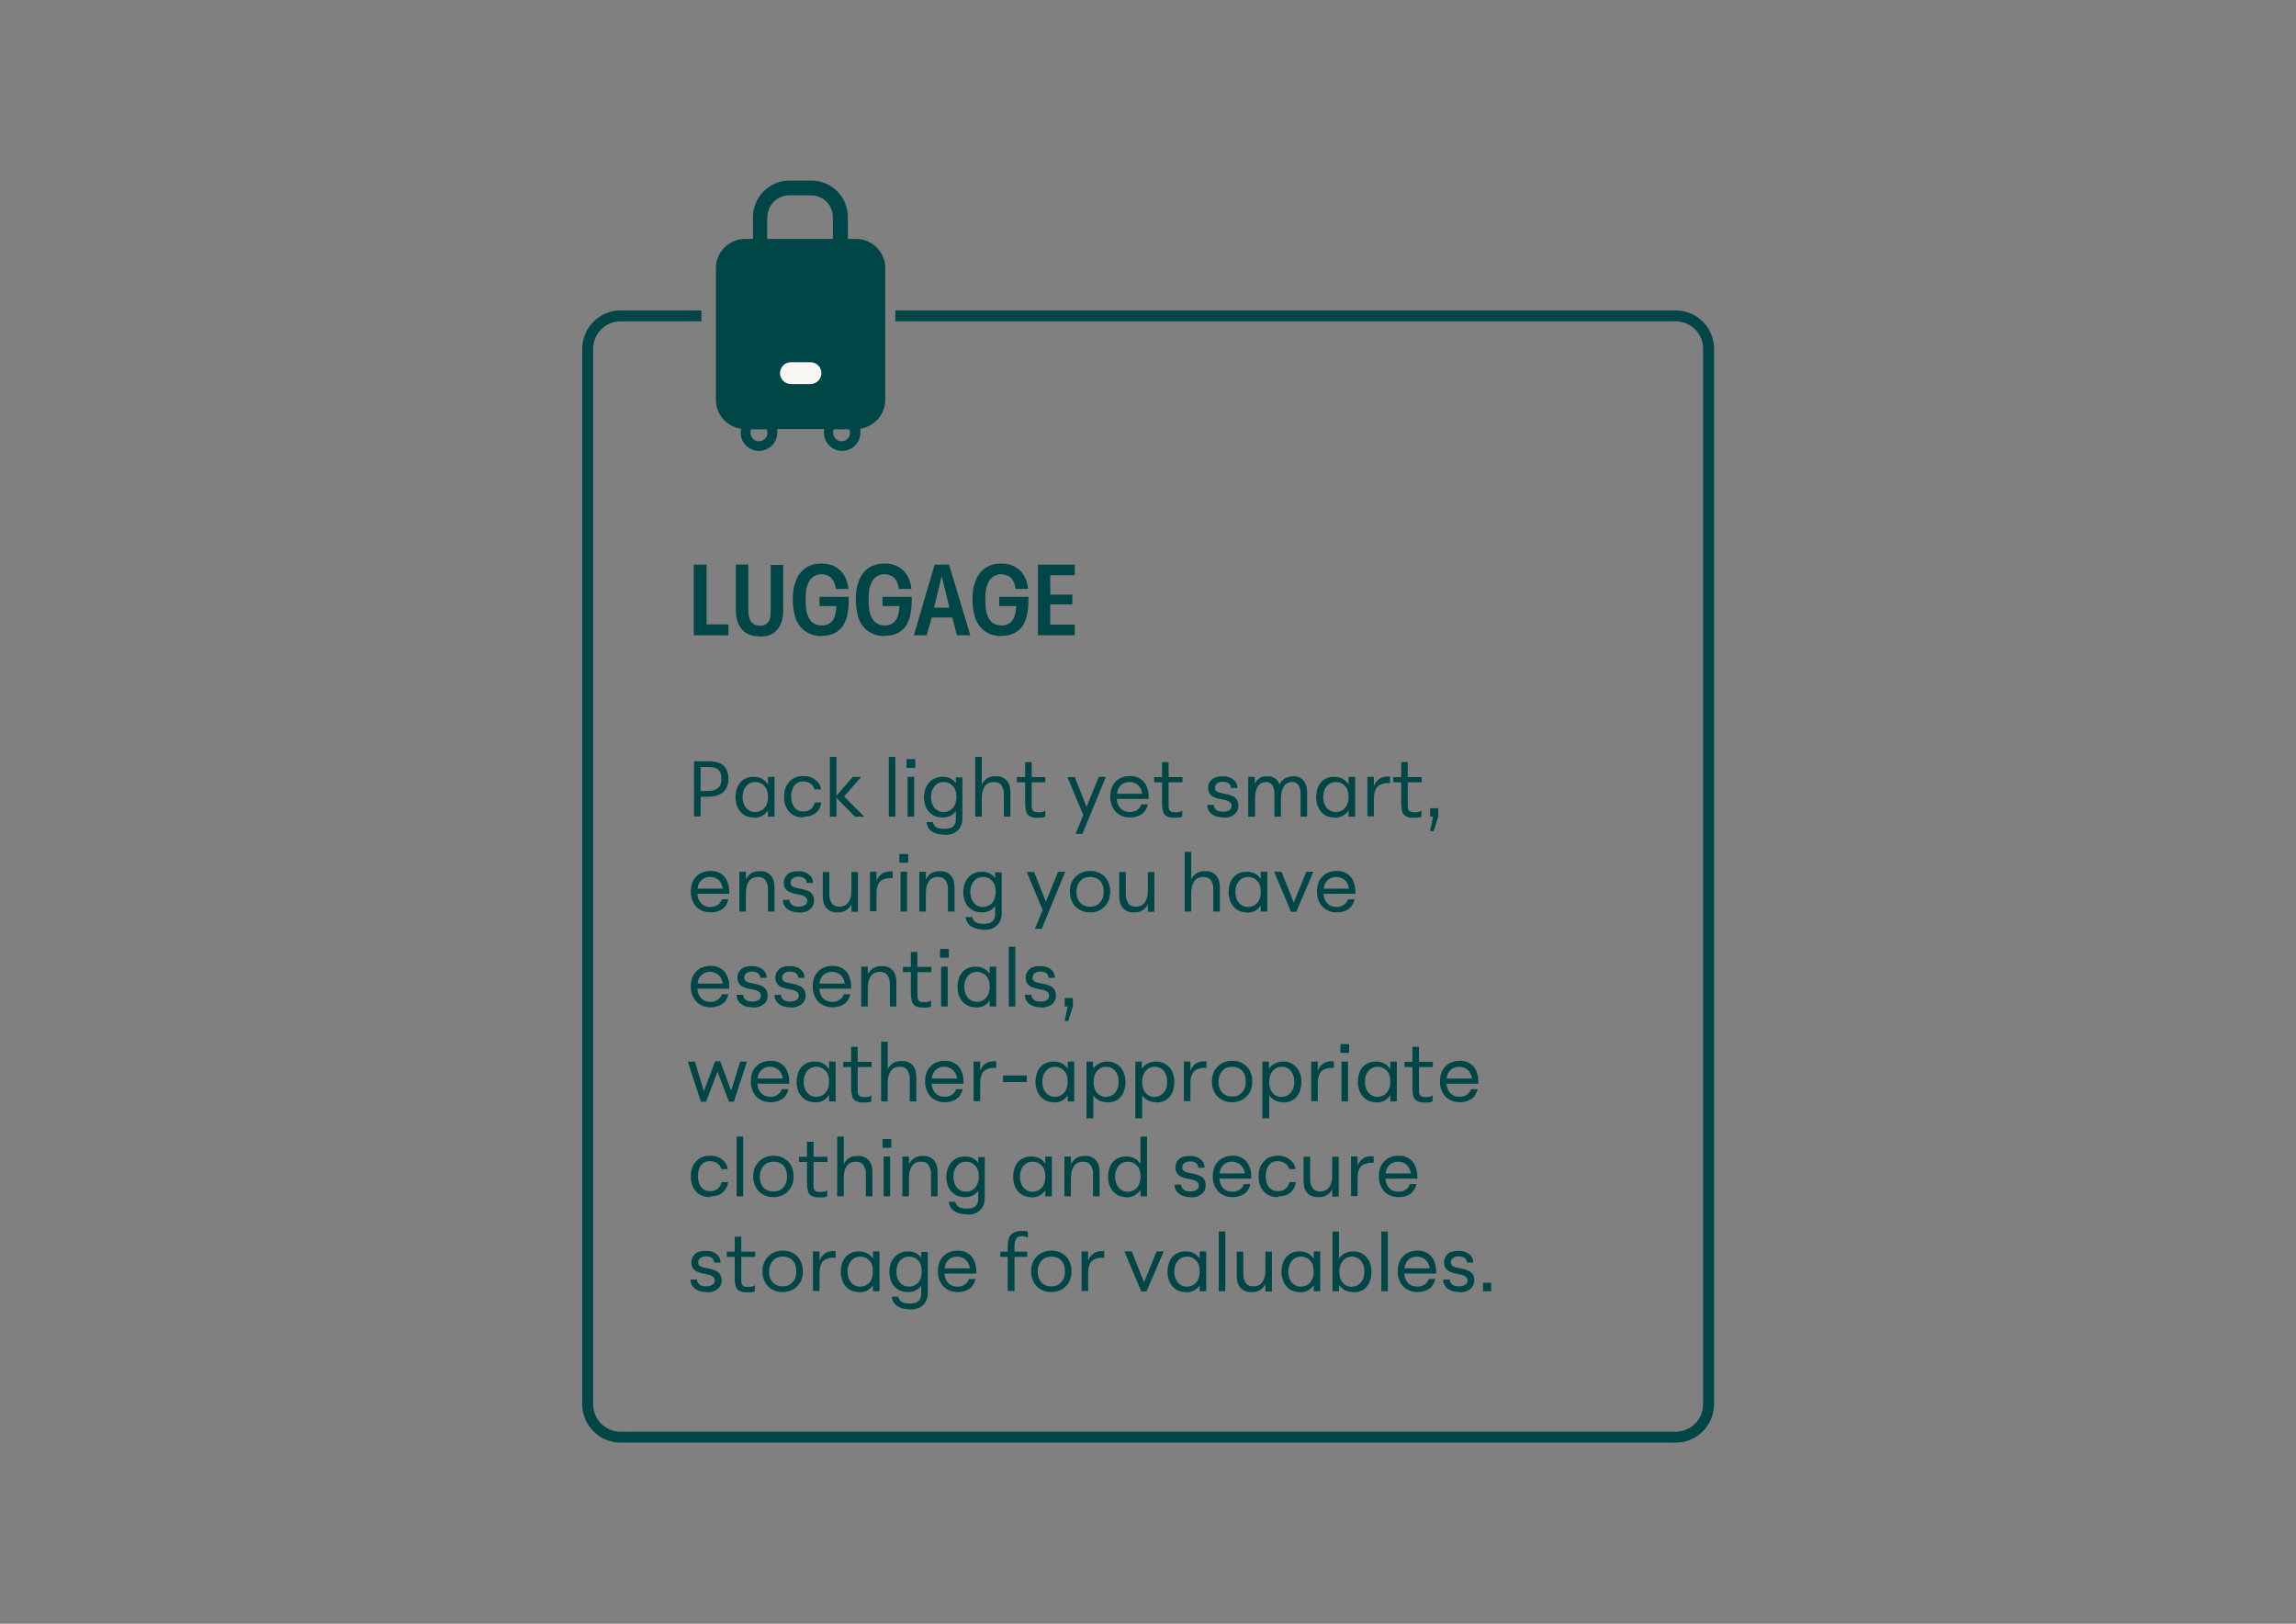 <?xml version="1.0" encoding="UTF-8"?>
<svg xmlns="http://www.w3.org/2000/svg" version="1.1" viewBox="0 0 841.9 595.3">
  <rect x="0" y="0" width="841.9" height="595.3" fill="#808080" stroke="none"/>
  <defs>
    <style>
      .cls-1 {
        fill: #f8f6f3;
      }

      .cls-2 {
        isolation: isolate;
      }

      .cls-3 {
        fill: #004647;
      }

      .cls-4 {
        fill: #004647;
      }
    </style>
  </defs>
  <!-- Generator: Adobe Illustrator 28.7.2, SVG Export Plug-In . SVG Version: 1.2.0 Build 154)  -->
  <g>
    <g id="Layer_1">
      <g id="Layer_1-2" data-name="Layer_1">
        <path class="cls-3" d="M313.8,87.6h-2.9v-8c0-7.4-6-13.4-13.4-13.4h-8c-7.4,0-13.4,6-13.4,13.4v8h-2.9c-5.9,0-10.7,4.8-10.7,10.7v48.3c0,5.4,4.1,9.9,9.3,10.6-.1.5-.2,1-.2,1.4,0,3.7,3,6.7,6.7,6.7s6.7-3,6.7-6.7,0-.9-.1-1.3h17.3c0,.4-.1.9-.1,1.3,0,3.7,3,6.7,6.7,6.7s6.7-3,6.7-6.7,0-1-.2-1.4c5.2-.7,9.3-5.2,9.3-10.6v-48.3c0-5.9-4.8-10.7-10.7-10.7h0ZM281.4,79.6c0-4.4,3.6-8,8-8h8c4.4,0,8,3.6,8,8v8h-24.1v-8h.1ZM281.4,158.7c0,1.7-1.4,3.1-3.1,3.1s-3.1-1.4-3.1-3.1.1-.9.3-1.3h5.6c.2.4.3.9.3,1.3h0ZM308.6,161.8c-1.7,0-3.1-1.4-3.1-3.1s.1-.9.3-1.3h5.6c.2.4.3.9.3,1.3,0,1.7-1.4,3.1-3.1,3.1h0Z"/>
        <path class="cls-1" d="M290,132.8h7.2c2.2,0,4,1.8,4,4h0c0,2.2-1.8,4-4,4h-7.2c-2.2,0-4-1.8-4-4h0c0-2.2,1.8-4,4-4Z"/>
        <path class="cls-3" d="M614.4,528.9H227.6c-7.8,0-14.1-6.3-14.1-14.1V127.9c0-7.8,6.3-14.1,14.1-14.1h29.6v4h-29.6c-5.6,0-10.1,4.5-10.1,10.1v386.9c0,5.6,4.5,10.1,10.1,10.1h386.8c5.6,0,10.1-4.5,10.1-10.1V127.9c0-5.6-4.5-10.1-10.1-10.1h-286.1v-4h286.1c7.8,0,14.1,6.3,14.1,14.1v386.9c0,7.8-6.3,14.1-14.1,14.1Z"/>
        <g class="cls-2">
          <g class="cls-2">
            <path class="cls-3" d="M254.4,232.9v-25.9h4.7v22.6l-.6-.7h8.6v4h-12.7Z"/>
            <path class="cls-3" d="M278.6,233.3c-1.9,0-3.5-.4-4.8-1.1-1.3-.7-2.3-1.9-3-3.4-.7-1.5-1-3.4-1-5.6v-16.2h4.6v16.4c0,1.3.1,2.4.4,3.3.3.9.8,1.5,1.4,2,.6.4,1.4.7,2.3.7s1.6-.1,2.1-.4c.5-.3,1-.7,1.3-1.2.3-.5.5-1.2.6-1.9,0-.7.1-1.5.1-2.4v-16.4h4.6v16.2c0,2.2-.3,4.1-1,5.6-.6,1.5-1.6,2.6-2.9,3.4s-2.9,1.1-4.9,1.1Z"/>
            <path class="cls-3" d="M301.4,233.2c-1.8,0-3.3-.3-4.6-.9-1.3-.6-2.5-1.5-3.4-2.6-.9-1.1-1.6-2.5-2-4.2-.4-1.7-.7-3.6-.7-5.7s.2-4,.7-5.6c.5-1.6,1.1-3,2-4.1.9-1.1,2-2,3.3-2.6,1.3-.6,2.8-.9,4.5-.9s3.3.3,4.7,1c1.4.7,2.6,1.7,3.5,3.1.9,1.4,1.5,3.1,1.7,5.2h-4.6c-.2-1.3-.5-2.3-1-3.1-.5-.8-1.1-1.4-1.8-1.7s-1.5-.6-2.4-.6c-1.3,0-2.4.4-3.3,1.1s-1.5,1.7-2,3.1-.6,3.1-.6,5.1.1,2.9.3,4.1c.2,1.2.6,2.2,1.1,3,.5.8,1.1,1.4,1.9,1.8.8.4,1.6.6,2.6.6s1.5-.1,2.2-.4c.6-.2,1.2-.7,1.7-1.3.5-.6.9-1.4,1.1-2.5.3-1,.4-2.3.5-3.8l4.4-.9c0,2.3-.3,4.2-.7,5.9-.5,1.6-1.1,2.9-2,3.9s-1.9,1.7-3.1,2.2c-1.2.5-2.5.7-4,.7ZM300.5,222.2v-3.4h10.7v1.8l-2.7,1.6h-7.9Z"/>
            <path class="cls-3" d="M324.5,233.2c-1.8,0-3.3-.3-4.6-.9-1.3-.6-2.5-1.5-3.4-2.6-.9-1.1-1.6-2.5-2-4.2-.4-1.7-.7-3.6-.7-5.7s.2-4,.7-5.6c.5-1.6,1.1-3,2-4.1.9-1.1,2-2,3.3-2.6,1.3-.6,2.8-.9,4.5-.9s3.3.3,4.7,1c1.4.7,2.6,1.7,3.5,3.1.9,1.4,1.5,3.1,1.7,5.2h-4.6c-.2-1.3-.5-2.3-1-3.1-.5-.8-1.1-1.4-1.8-1.7s-1.5-.6-2.4-.6c-1.3,0-2.4.4-3.3,1.1s-1.5,1.7-2,3.1-.6,3.1-.6,5.1.1,2.9.3,4.1c.2,1.2.6,2.2,1.1,3,.5.8,1.1,1.4,1.9,1.8.8.4,1.6.6,2.6.6s1.5-.1,2.2-.4c.6-.2,1.2-.7,1.7-1.3.5-.6.9-1.4,1.1-2.5.3-1,.4-2.3.5-3.8l4.4-.9c0,2.3-.3,4.2-.7,5.9-.5,1.6-1.1,2.9-2,3.9s-1.9,1.7-3.1,2.2c-1.2.5-2.5.7-4,.7ZM323.6,222.2v-3.4h10.7v1.8l-2.7,1.6h-7.9Z"/>
            <path class="cls-3" d="M335.1,232.9l7.6-25.9h5.3l7.8,25.9h-4.9l-1.8-6.9.6.4h-8.5l.5-.3-1.9,6.8h-4.6ZM342.3,223.7l-.7-.9h7.3l-.6.6-3-12.2-3,12.4Z"/>
            <path class="cls-3" d="M367.3,233.2c-1.8,0-3.3-.3-4.6-.9-1.3-.6-2.5-1.5-3.4-2.6-.9-1.1-1.6-2.5-2-4.2-.4-1.7-.7-3.6-.7-5.7s.2-4,.7-5.6c.5-1.6,1.1-3,2-4.1.9-1.1,2-2,3.3-2.6,1.3-.6,2.8-.9,4.5-.9s3.3.3,4.7,1c1.4.7,2.6,1.7,3.5,3.1.9,1.4,1.5,3.1,1.7,5.2h-4.6c-.2-1.3-.5-2.3-1-3.1-.5-.8-1.1-1.4-1.8-1.7s-1.5-.6-2.4-.6c-1.3,0-2.4.4-3.3,1.1s-1.5,1.7-2,3.1-.6,3.1-.6,5.1.1,2.9.3,4.1c.2,1.2.6,2.2,1.1,3,.5.8,1.1,1.4,1.9,1.8.8.4,1.6.6,2.6.6s1.5-.1,2.2-.4c.6-.2,1.2-.7,1.7-1.3.5-.6.9-1.4,1.1-2.5.3-1,.4-2.3.5-3.8l4.4-.9c0,2.3-.3,4.2-.7,5.9-.5,1.6-1.1,2.9-2,3.9s-1.9,1.7-3.1,2.2c-1.2.5-2.5.7-4,.7ZM366.4,222.2v-3.4h10.7v1.8l-2.7,1.6h-7.9Z"/>
            <path class="cls-3" d="M380.6,232.9v-25.9h13.5v3.9h-9v7.1h8.1v3.6h-8.1v7.4h9v3.9h-13.5Z"/>
          </g>
        </g>
        <g>
          <path class="cls-4" d="M254.5,299.4v-20.3h5.3c1.8,0,3.3.3,4.3.8,1.1.5,1.9,1.3,2.3,2.3.5,1,.7,2.1.7,3.4s-.3,2.4-.8,3.4c-.5,1-1.4,1.8-2.5,2.3-1.2.6-2.7.8-4.5.8h-3.2v-2.1h3.2c1.4,0,2.4-.2,3.2-.6s1.3-.9,1.6-1.6.4-1.4.4-2.3-.1-1.7-.4-2.3c-.3-.6-.7-1.1-1.4-1.5-.7-.3-1.7-.5-3-.5h-3.8l1-1v19.1h-2.6Z"/>
          <path class="cls-4" d="M276.4,299.7c-1,0-1.9-.2-2.7-.5s-1.5-.9-2.1-1.5c-.6-.7-1.1-1.5-1.4-2.4-.3-.9-.5-2-.5-3.1s.3-2.8.8-3.9c.6-1.1,1.3-2,2.3-2.6,1-.6,2.2-.9,3.5-.9s1.9.2,2.7.5c.8.4,1.5.9,2,1.5.6.7,1,1.5,1.3,2.4.3.9.5,1.9.5,3.1s-.3,2.8-.8,4c-.5,1.1-1.3,2-2.2,2.6-1,.6-2.1.9-3.4.9ZM276.9,297.7c.9,0,1.7-.2,2.5-.7.7-.5,1.3-1.1,1.6-1.9.4-.8.6-1.8.6-2.9s-.1-1.6-.3-2.3c-.2-.7-.5-1.3-1-1.7-.4-.5-.9-.9-1.5-1.1-.6-.3-1.2-.4-1.9-.4s-1.7.2-2.4.7c-.7.5-1.2,1.1-1.6,1.9-.4.8-.6,1.8-.6,2.9s.2,2.1.6,2.9c.4.8.9,1.5,1.6,1.9.7.5,1.5.7,2.4.7ZM281.6,299.4v-6.2l.5-1.2-.5-2.3v-4.9h2.4v14.6h-2.4Z"/>
          <path class="cls-4" d="M294.6,299.7c-1.5,0-2.8-.3-3.9-1-1-.6-1.8-1.5-2.4-2.7-.5-1.1-.8-2.4-.8-3.9s.3-2.8.8-3.9c.6-1.1,1.4-2,2.4-2.7,1.1-.6,2.3-1,3.8-1s2.2.2,3.1.6c.9.4,1.7,1,2.3,1.7.6.7,1,1.6,1.2,2.6h-2.4c-.2-.6-.4-1.1-.8-1.5s-.9-.8-1.4-1c-.6-.2-1.2-.4-1.9-.4-1,0-1.8.2-2.5.7-.7.5-1.2,1.1-1.5,2s-.5,1.8-.5,2.8.2,2,.5,2.8c.3.8.8,1.5,1.5,2,.7.5,1.5.7,2.6.7s2-.3,2.7-.9,1.1-1.4,1.4-2.4h2.4c-.2,1.1-.5,2-1.1,2.8-.6.8-1.3,1.4-2.2,1.8-.9.4-2,.6-3.2.6Z"/>
          <path class="cls-4" d="M304.3,299.4v-21.9h2.4v21.9h-2.4ZM313.5,299.4l-6.8-6.9-.2-.5,6.2-7.2h3.1l-6.8,7.8-.4-1.5,8.3,8.3h-3.4Z"/>
          <path class="cls-4" d="M325.9,299.4v-21.9h2.4v21.9h-2.4Z"/>
          <path class="cls-4" d="M332.4,281.5v-3.2h3.2v3.2h-3.2ZM332.8,299.4v-14.6h2.4v14.6h-2.4Z"/>
          <path class="cls-4" d="M345.6,299.7c-1,0-1.9-.2-2.8-.5-.8-.4-1.5-.9-2.1-1.5s-1.1-1.5-1.4-2.4c-.3-.9-.5-2-.5-3.1s.3-2.8.9-3.9c.6-1.1,1.4-2,2.4-2.6,1-.6,2.2-.9,3.6-.9s2.4.3,3.3.9c.9.6,1.7,1.5,2.2,2.6.5,1.1.8,2.4.8,3.9s-.3,2.8-.8,4c-.5,1.1-1.3,2-2.2,2.6-.9.6-2.1.9-3.3.9ZM346.4,306c-1.5,0-2.6-.2-3.6-.6-.9-.4-1.7-.9-2.2-1.6s-.8-1.5-.9-2.4h2.4c0,.5.3.9.6,1.3.3.4.7.7,1.3.9.6.2,1.3.3,2.3.3s1.8-.2,2.4-.4c.6-.3,1.1-.7,1.4-1.3.3-.6.4-1.3.4-2.1v-5.3l.6-2.6-.6-2.3v-4.9h2.4v15.1c0,1.3-.3,2.3-.8,3.2-.5.9-1.3,1.6-2.2,2.1-1,.5-2.2.7-3.7.7ZM346,297.7c.9,0,1.7-.2,2.5-.7.7-.5,1.3-1.1,1.6-1.9.4-.8.6-1.8.6-2.9s-.1-1.6-.3-2.3c-.2-.7-.5-1.3-1-1.7-.4-.5-.9-.9-1.5-1.1-.6-.3-1.2-.4-1.9-.4s-1.7.2-2.4.7c-.7.5-1.2,1.1-1.6,1.9-.4.8-.6,1.8-.6,2.9s.2,2.1.6,2.9c.4.8.9,1.5,1.6,1.9.7.5,1.5.7,2.4.7Z"/>
          <path class="cls-4" d="M357.6,299.4v-21.9h2.4v14h-.8c0-1.4.2-2.7.7-3.7s1.1-1.8,2-2.4c.9-.6,1.9-.8,3.2-.8s1.7.1,2.4.4c.7.3,1.2.7,1.7,1.2.4.5.8,1.2,1,1.9.2.8.3,1.6.3,2.6v8.7h-2.4v-7.8c0-1,0-1.8-.3-2.4s-.4-1.1-.8-1.5c-.3-.4-.7-.6-1.2-.8-.5-.2-1-.2-1.6-.2s-1.4.2-2.1.6c-.6.4-1.1,1-1.5,1.9-.4.9-.6,2.1-.6,3.6v6.6h-2.4Z"/>
          <path class="cls-4" d="M372.9,286.8v-1.9h10.4v1.9h-10.4ZM380.6,299.8c-.8,0-1.5,0-2.1-.2-.6-.2-1.1-.4-1.5-.8-.4-.4-.7-.9-.8-1.6-.2-.7-.3-1.5-.3-2.6v-15.2h2.4v15.3c0,.9,0,1.6.2,2,.2.5.4.8.8.9s.9.2,1.5.2.8,0,1.3-.1c.5,0,.9-.3,1.2-.6v2.3c-.2.1-.5.2-.9.3-.4,0-.7.1-1.1.1s-.7,0-.9,0Z"/>
          <path class="cls-4" d="M397.8,300.2l-6.4-15.3h2.7l4.9,12.4-1.2,2.9ZM394.4,305.7l3.4-8.3.2-.6,4.9-12h2.6l-8.6,20.9h-2.6Z"/>
          <path class="cls-4" d="M414.5,299.7c-1.5,0-2.9-.3-4-1-1.1-.6-1.9-1.5-2.5-2.7s-.9-2.4-.9-3.9.3-2.8.8-3.9c.6-1.1,1.4-2,2.5-2.7,1.1-.6,2.4-1,3.9-1s2.8.3,3.8,1c1,.6,1.8,1.5,2.3,2.7.5,1.1.8,2.4.8,3.9v.8h-12.5v-1.9h10.8l-.6.9c0-1-.2-2-.6-2.7-.4-.8-.9-1.4-1.6-1.8-.7-.4-1.5-.7-2.5-.7s-1.7.2-2.4.6c-.7.4-1.3,1-1.7,1.8-.4.8-.6,1.8-.6,3.1s.2,2.2.6,3c.4.8,1,1.5,1.7,1.9.7.4,1.6.6,2.5.6s1.4-.1,2-.4c.6-.3,1.1-.6,1.4-1,.4-.4.6-.9.8-1.4h2.4c-.2.9-.6,1.8-1.1,2.5s-1.3,1.3-2.3,1.7c-.9.4-2,.6-3.2.6Z"/>
          <path class="cls-4" d="M423.2,286.8v-1.9h10.4v1.9h-10.4ZM430.8,299.8c-.8,0-1.5,0-2.1-.2-.6-.2-1.1-.4-1.5-.8-.4-.4-.7-.9-.8-1.6-.2-.7-.3-1.5-.3-2.6v-15.2h2.4v15.3c0,.9,0,1.6.2,2,.2.5.4.8.8.9s.9.2,1.5.2.8,0,1.3-.1c.5,0,.9-.3,1.2-.6v2.3c-.2.1-.5.2-.9.3-.4,0-.7.1-1.1.1s-.7,0-.9,0Z"/>
          <path class="cls-4" d="M448.6,299.7c-1.2,0-2.3-.2-3.2-.6-.9-.4-1.5-.9-2-1.6-.5-.7-.7-1.5-.7-2.4h2.4c0,.5.1.9.4,1.3s.6.7,1.1.9c.5.2,1.1.3,1.9.3s1.7-.2,2.3-.6c.6-.4.8-.9.8-1.6s-.2-.9-.5-1.2c-.3-.3-.7-.5-1.2-.7-.5-.2-1.1-.3-1.7-.4-.6-.1-1.2-.3-1.8-.4-.6-.2-1.2-.4-1.7-.7-.5-.3-.9-.7-1.2-1.2-.3-.5-.5-1.2-.5-2,0-1.3.5-2.3,1.4-3.1,1-.7,2.2-1.1,3.8-1.1s2,.2,2.9.5c.8.4,1.5.9,1.9,1.5.5.6.7,1.4.7,2.3h-2.3c0-.7-.3-1.2-.8-1.7-.6-.4-1.3-.6-2.2-.6s-1.6.2-2.1.6c-.5.4-.8.9-.8,1.6s.2.9.5,1.2c.3.3.7.5,1.2.6.5.1,1.1.3,1.7.4.6.1,1.2.2,1.8.4.6.2,1.2.4,1.7.7.5.3.9.7,1.2,1.2.3.5.5,1.2.5,2.1,0,1.3-.5,2.4-1.5,3.2-1,.8-2.3,1.2-4,1.2Z"/>
          <path class="cls-4" d="M457.7,299.4v-14.6h2.4v6.7h-.8c0-1.4.2-2.7.6-3.7.4-1,1-1.8,1.8-2.4.8-.6,1.8-.8,2.9-.8s1.6.1,2.2.4c.6.3,1.2.6,1.6,1.2.4.5.7,1.1.9,1.9.2.7.3,1.6.3,2.5h-1.3c.1-1.3.4-2.4,1-3.3.5-.9,1.2-1.5,2-2,.8-.4,1.8-.7,2.8-.7s1.6.1,2.3.4c.6.3,1.2.7,1.6,1.2.4.5.7,1.2,1,1.9.2.8.3,1.6.3,2.6v8.7h-2.4v-7.8c0-1,0-1.8-.2-2.4s-.4-1.1-.7-1.5-.7-.6-1.1-.8c-.4-.2-.9-.2-1.4-.2s-1.3.2-1.8.6c-.6.4-1.1,1-1.4,1.9-.4.9-.6,2.1-.6,3.6v6.6h-2.4v-7.8c0-1,0-1.8-.2-2.4s-.4-1.1-.7-1.5-.6-.6-1-.8c-.4-.2-.9-.2-1.3-.2s-1.3.2-1.9.6c-.6.4-1.1,1-1.4,1.9-.4.9-.6,2.1-.6,3.6v6.6h-2.4Z"/>
          <path class="cls-4" d="M489.3,299.7c-1,0-1.9-.2-2.7-.5s-1.5-.9-2.1-1.5c-.6-.7-1.1-1.5-1.4-2.4-.3-.9-.5-2-.5-3.1s.3-2.8.8-3.9c.6-1.1,1.3-2,2.3-2.6,1-.6,2.2-.9,3.5-.9s1.9.2,2.7.5c.8.4,1.5.9,2,1.5.6.7,1,1.5,1.3,2.4.3.9.5,1.9.5,3.1s-.3,2.8-.8,4c-.5,1.1-1.3,2-2.2,2.6-1,.6-2.1.9-3.4.9ZM489.8,297.7c.9,0,1.7-.2,2.5-.7.7-.5,1.3-1.1,1.6-1.9.4-.8.6-1.8.6-2.9s-.1-1.6-.3-2.3c-.2-.7-.5-1.3-1-1.7-.4-.5-.9-.9-1.5-1.1-.6-.3-1.2-.4-1.9-.4s-1.7.2-2.4.7c-.7.5-1.2,1.1-1.6,1.9-.4.8-.6,1.8-.6,2.9s.2,2.1.6,2.9c.4.8.9,1.5,1.6,1.9.7.5,1.5.7,2.4.7ZM494.5,299.4v-6.2l.5-1.2-.5-2.3v-4.9h2.4v14.6h-2.4Z"/>
          <path class="cls-4" d="M501.4,299.4v-14.6h2.4v7.4h-.7c0-1.6.3-2.9.7-4,.4-1.1,1.1-2,1.9-2.6s1.8-.9,3-.9.3,0,.5,0c.2,0,.3,0,.5,0v2.4c-.9,0-1.8,0-2.5.2s-1.4.4-1.9.9c-.5.4-.9,1-1.1,1.8-.3.8-.4,1.7-.4,2.9v6.4h-2.4Z"/>
          <path class="cls-4" d="M510.9,286.8v-1.9h10.4v1.9h-10.4ZM518.5,299.8c-.8,0-1.5,0-2.1-.2-.6-.2-1.1-.4-1.5-.8-.4-.4-.7-.9-.8-1.6-.2-.7-.3-1.5-.3-2.6v-15.2h2.4v15.3c0,.9,0,1.6.2,2,.2.5.4.8.8.9s.9.2,1.5.2.8,0,1.3-.1c.5,0,.9-.3,1.2-.6v2.3c-.2.1-.5.2-.9.3-.4,0-.7.1-1.1.1s-.7,0-.9,0Z"/>
          <path class="cls-4" d="M524.4,304.6l1.1-5.2h-1.1v-3.1h3v3l-1.7,5.4h-1.3Z"/>
          <path class="cls-4" d="M260.7,334.5c-1.5,0-2.9-.3-4-1-1.1-.6-1.9-1.5-2.5-2.7s-.9-2.4-.9-3.9.3-2.8.8-3.9c.6-1.1,1.4-2,2.5-2.7,1.1-.6,2.4-1,3.9-1s2.8.3,3.8,1c1,.6,1.8,1.5,2.3,2.7.5,1.1.8,2.4.8,3.9v.8h-12.5v-1.9h10.8l-.6.9c0-1-.2-2-.6-2.7-.4-.8-.9-1.4-1.6-1.8-.7-.4-1.5-.7-2.5-.7s-1.7.2-2.4.6c-.7.4-1.3,1-1.7,1.8-.4.8-.6,1.8-.6,3.1s.2,2.2.6,3c.4.8,1,1.5,1.7,1.9.7.4,1.6.6,2.5.6s1.4-.1,2-.4,1.1-.6,1.4-1c.4-.4.6-.9.8-1.4h2.4c-.2.9-.6,1.8-1.1,2.5-.6.7-1.3,1.3-2.3,1.7-.9.4-2,.6-3.2.6Z"/>
          <path class="cls-4" d="M271.1,334.2v-14.6h2.4v6.7h-.8c0-1.5.2-2.7.7-3.7s1.1-1.8,2-2.4c.9-.6,1.9-.8,3.2-.8s1.7.1,2.4.4c.7.3,1.2.7,1.7,1.2.4.5.8,1.2,1,1.9.2.8.3,1.6.3,2.6v8.7h-2.4v-7.8c0-1,0-1.8-.3-2.4-.2-.6-.4-1.1-.8-1.5-.3-.4-.7-.6-1.2-.8-.5-.2-1-.2-1.6-.2s-1.4.2-2.1.6c-.6.4-1.1,1-1.5,1.9-.4.9-.6,2.1-.6,3.6v6.6h-2.4Z"/>
          <path class="cls-4" d="M293,334.5c-1.2,0-2.3-.2-3.2-.6-.9-.4-1.5-.9-2-1.6-.5-.7-.7-1.5-.7-2.4h2.4c0,.5.1.9.4,1.3s.6.7,1.1.9c.5.2,1.1.3,1.9.3s1.7-.2,2.3-.6c.6-.4.8-.9.8-1.6s-.2-.9-.5-1.2c-.3-.3-.7-.5-1.2-.7-.5-.2-1.1-.3-1.7-.4-.6-.1-1.2-.3-1.8-.4-.6-.2-1.2-.4-1.7-.7-.5-.3-.9-.7-1.2-1.2-.3-.5-.5-1.2-.5-2,0-1.3.5-2.3,1.4-3.1s2.2-1.1,3.8-1.1,2,.2,2.9.5c.8.4,1.5.9,1.9,1.5.5.6.7,1.4.7,2.3h-2.3c0-.7-.3-1.2-.8-1.7-.6-.4-1.3-.6-2.2-.6s-1.6.2-2.1.6c-.5.4-.8.9-.8,1.6s.2.9.5,1.2c.3.3.7.5,1.2.6.5.1,1.1.3,1.7.4.6.1,1.2.2,1.8.4s1.2.4,1.7.7c.5.3.9.7,1.2,1.2.3.5.5,1.2.5,2.1,0,1.3-.5,2.4-1.5,3.2-1,.8-2.3,1.2-4,1.2Z"/>
          <path class="cls-4" d="M307.1,334.5c-.9,0-1.7-.1-2.4-.4s-1.2-.7-1.7-1.2c-.4-.5-.8-1.2-1-1.9s-.3-1.6-.3-2.6v-8.7h2.4v7.8c0,1,0,1.8.3,2.4s.4,1.1.8,1.5c.3.4.7.6,1.2.8.5.2,1,.2,1.6.2s1.4-.2,2.1-.6c.6-.4,1.1-1,1.5-1.9.4-.9.6-2.1.6-3.6v-6.6h2.4v14.6h-2.4v-6.7h.8c0,1.5-.2,2.7-.7,3.7-.4,1-1.1,1.8-2,2.4-.9.6-1.9.8-3.2.8Z"/>
          <path class="cls-4" d="M319,334.2v-14.6h2.4v7.4h-.7c0-1.6.3-2.9.7-4,.4-1.1,1.1-2,1.9-2.6s1.8-.9,3-.9.3,0,.5,0c.2,0,.3,0,.5,0v2.4c-.9,0-1.8,0-2.5.2-.7.2-1.4.4-1.9.9-.5.4-.9,1-1.1,1.8-.3.8-.4,1.7-.4,2.9v6.4h-2.4Z"/>
          <path class="cls-4" d="M329.8,316.3v-3.2h3.2v3.2h-3.2ZM330.2,334.2v-14.6h2.4v14.6h-2.4Z"/>
          <path class="cls-4" d="M337.1,334.2v-14.6h2.4v6.7h-.8c0-1.5.2-2.7.7-3.7s1.1-1.8,2-2.4c.9-.6,1.9-.8,3.2-.8s1.7.1,2.4.4c.7.3,1.2.7,1.7,1.2.4.5.8,1.2,1,1.9.2.8.3,1.6.3,2.6v8.7h-2.4v-7.8c0-1,0-1.8-.3-2.4-.2-.6-.4-1.1-.8-1.5-.3-.4-.7-.6-1.2-.8-.5-.2-1-.2-1.6-.2s-1.4.2-2.1.6c-.6.4-1.1,1-1.5,1.9-.4.9-.6,2.1-.6,3.6v6.6h-2.4Z"/>
          <path class="cls-4" d="M360,334.5c-1,0-1.9-.2-2.8-.5-.8-.4-1.5-.9-2.1-1.5s-1.1-1.5-1.4-2.4c-.3-.9-.5-2-.5-3.1s.3-2.8.9-3.9c.6-1.1,1.4-2,2.4-2.6s2.2-.9,3.6-.9,2.4.3,3.3.9,1.7,1.5,2.2,2.6c.5,1.1.8,2.4.8,3.9s-.3,2.8-.8,4c-.5,1.1-1.3,2-2.2,2.6s-2.1.9-3.3.9ZM360.8,340.8c-1.5,0-2.6-.2-3.6-.6-.9-.4-1.7-.9-2.2-1.6-.5-.7-.8-1.5-.9-2.4h2.4c0,.5.3.9.6,1.3s.7.7,1.3.9c.6.2,1.3.3,2.3.3s1.8-.1,2.4-.4c.6-.3,1.1-.7,1.4-1.3s.4-1.3.4-2.1v-5.3l.6-2.6-.6-2.3v-4.9h2.4v15.1c0,1.3-.3,2.3-.8,3.2-.5.9-1.3,1.6-2.2,2.1-1,.5-2.2.7-3.7.7ZM360.4,332.5c.9,0,1.7-.2,2.5-.7.7-.5,1.3-1.1,1.6-1.9.4-.8.6-1.8.6-2.9s-.1-1.6-.3-2.3c-.2-.7-.5-1.3-1-1.7-.4-.5-.9-.9-1.5-1.1-.6-.3-1.2-.4-1.9-.4s-1.7.2-2.4.7c-.7.5-1.2,1.1-1.6,1.9-.4.8-.6,1.8-.6,2.9s.2,2.1.6,2.9c.4.8.9,1.5,1.6,1.9.7.5,1.5.7,2.4.7Z"/>
          <path class="cls-4" d="M382.9,335l-6.4-15.3h2.7l4.9,12.4-1.2,2.9ZM379.5,340.5l3.4-8.3.2-.6,4.9-12h2.6l-8.6,20.9h-2.6Z"/>
          <path class="cls-4" d="M399.7,334.5c-1.5,0-2.8-.3-3.9-1s-2-1.5-2.6-2.7-.9-2.4-.9-3.9.3-2.8.9-3.9,1.5-2,2.6-2.7c1.1-.6,2.4-1,3.9-1s2.8.3,3.9,1c1.1.6,2,1.5,2.6,2.7.6,1.1.9,2.4.9,3.9s-.3,2.8-.9,3.9c-.6,1.1-1.5,2-2.6,2.7s-2.4,1-3.9,1ZM399.7,332.4c1.1,0,2-.2,2.7-.7s1.3-1.1,1.7-1.9c.4-.8.6-1.8.6-2.8s-.1-1.5-.3-2.2-.5-1.3-1-1.8c-.4-.5-.9-.9-1.6-1.1-.6-.3-1.3-.4-2.1-.4s-2,.2-2.7.7c-.7.5-1.3,1.1-1.7,2-.4.8-.6,1.8-.6,2.8s.2,2,.6,2.8c.4.8.9,1.5,1.7,1.9.7.5,1.6.7,2.7.7Z"/>
          <path class="cls-4" d="M415.8,334.5c-.9,0-1.7-.1-2.4-.4s-1.2-.7-1.7-1.2c-.4-.5-.8-1.2-1-1.9s-.3-1.6-.3-2.6v-8.7h2.4v7.8c0,1,0,1.8.3,2.4s.4,1.1.8,1.5c.3.4.7.6,1.2.8.5.2,1,.2,1.6.2s1.4-.2,2.1-.6c.6-.4,1.1-1,1.5-1.9.4-.9.6-2.1.6-3.6v-6.6h2.4v14.6h-2.4v-6.7h.8c0,1.5-.2,2.7-.7,3.7-.4,1-1.1,1.8-2,2.4-.9.6-1.9.8-3.2.8Z"/>
          <path class="cls-4" d="M434.4,334.2v-21.9h2.4v14h-.8c0-1.5.2-2.7.7-3.7s1.1-1.8,2-2.4c.9-.6,1.9-.8,3.2-.8s1.7.1,2.4.4c.7.3,1.2.7,1.7,1.2.4.5.8,1.2,1,1.9.2.8.3,1.6.3,2.6v8.7h-2.4v-7.8c0-1,0-1.8-.3-2.4-.2-.6-.4-1.1-.8-1.5-.3-.4-.7-.6-1.2-.8-.5-.2-1-.2-1.6-.2s-1.4.2-2.1.6c-.6.4-1.1,1-1.5,1.9-.4.9-.6,2.1-.6,3.6v6.6h-2.4Z"/>
          <path class="cls-4" d="M457.2,334.5c-1,0-1.9-.2-2.7-.5-.8-.4-1.5-.9-2.1-1.5-.6-.7-1.1-1.5-1.4-2.4-.3-.9-.5-2-.5-3.1s.3-2.8.8-3.9c.6-1.1,1.3-2,2.3-2.6,1-.6,2.2-.9,3.5-.9s1.9.2,2.7.5c.8.4,1.5.9,2,1.5.6.7,1,1.5,1.3,2.4s.5,1.9.5,3.1-.3,2.8-.8,4c-.5,1.1-1.3,2-2.2,2.6s-2.1.9-3.4.9ZM457.6,332.5c.9,0,1.7-.2,2.5-.7.7-.5,1.3-1.1,1.6-1.9.4-.8.6-1.8.6-2.9s-.1-1.6-.3-2.3c-.2-.7-.5-1.3-1-1.7-.4-.5-.9-.9-1.5-1.1-.6-.3-1.2-.4-1.9-.4s-1.7.2-2.4.7c-.7.5-1.2,1.1-1.6,1.9-.4.8-.6,1.8-.6,2.9s.2,2.1.6,2.9c.4.8.9,1.5,1.6,1.9.7.5,1.5.7,2.4.7ZM462.3,334.2v-6.2l.5-1.2-.5-2.3v-4.9h2.4v14.6h-2.4Z"/>
          <path class="cls-4" d="M473.4,334.3l-6.2-14.7h2.7l4.5,11.3,4.6-11.3h2.6l-6.3,14.7h-1.8Z"/>
          <path class="cls-4" d="M490.3,334.5c-1.5,0-2.9-.3-4-1-1.1-.6-1.9-1.5-2.5-2.7s-.9-2.4-.9-3.9.3-2.8.8-3.9c.6-1.1,1.4-2,2.5-2.7,1.1-.6,2.4-1,3.9-1s2.8.3,3.8,1c1,.6,1.8,1.5,2.3,2.7.5,1.1.8,2.4.8,3.9v.8h-12.5v-1.9h10.8l-.6.9c0-1-.2-2-.6-2.7-.4-.8-.9-1.4-1.6-1.8-.7-.4-1.5-.7-2.5-.7s-1.7.2-2.4.6c-.7.4-1.3,1-1.7,1.8-.4.8-.6,1.8-.6,3.1s.2,2.2.6,3c.4.8,1,1.5,1.7,1.9.7.4,1.6.6,2.5.6s1.4-.1,2-.4,1.1-.6,1.4-1c.4-.4.6-.9.8-1.4h2.4c-.2.9-.6,1.8-1.1,2.5-.6.7-1.3,1.3-2.3,1.7-.9.4-2,.6-3.2.6Z"/>
          <path class="cls-4" d="M260.7,369.3c-1.5,0-2.9-.3-4-1-1.1-.6-1.9-1.5-2.5-2.7s-.9-2.4-.9-3.9.3-2.8.8-3.9c.6-1.1,1.4-2,2.5-2.7,1.1-.6,2.4-1,3.9-1s2.8.3,3.8,1c1,.6,1.8,1.5,2.3,2.7.5,1.1.8,2.4.8,3.9v.8h-12.5v-1.9h10.8l-.6.9c0-1-.2-2-.6-2.7-.4-.8-.9-1.4-1.6-1.8-.7-.4-1.5-.7-2.5-.7s-1.7.2-2.4.6c-.7.4-1.3,1-1.7,1.8-.4.8-.6,1.8-.6,3.1s.2,2.2.6,3c.4.8,1,1.5,1.7,1.9.7.4,1.6.6,2.5.6s1.4-.1,2-.4,1.1-.6,1.4-1c.4-.4.6-.9.8-1.4h2.4c-.2.9-.6,1.8-1.1,2.5-.6.7-1.3,1.3-2.3,1.7-.9.4-2,.6-3.2.6Z"/>
          <path class="cls-4" d="M276,369.3c-1.2,0-2.3-.2-3.2-.6-.9-.4-1.5-.9-2-1.6-.5-.7-.7-1.5-.7-2.4h2.4c0,.5.1.9.4,1.3s.6.7,1.1.9c.5.2,1.1.3,1.9.3s1.7-.2,2.3-.6c.6-.4.8-.9.8-1.6s-.2-.9-.5-1.2c-.3-.3-.7-.5-1.2-.7-.5-.2-1.1-.3-1.7-.4-.6-.1-1.2-.3-1.8-.4-.6-.2-1.2-.4-1.7-.7-.5-.3-.9-.7-1.2-1.2-.3-.5-.5-1.2-.5-2,0-1.3.5-2.3,1.4-3.1s2.2-1.1,3.8-1.1,2,.2,2.9.5c.8.4,1.5.9,1.9,1.5.5.6.7,1.4.7,2.3h-2.3c0-.7-.3-1.2-.8-1.7-.6-.4-1.3-.6-2.2-.6s-1.6.2-2.1.6c-.5.4-.8.9-.8,1.6s.2.9.5,1.2c.3.3.7.5,1.2.6.5.1,1.1.3,1.7.4.6.1,1.2.2,1.8.4s1.2.4,1.7.7c.5.3.9.7,1.2,1.2.3.5.5,1.2.5,2.1,0,1.3-.5,2.4-1.5,3.2-1,.8-2.3,1.2-4,1.2Z"/>
          <path class="cls-4" d="M289.9,369.3c-1.2,0-2.3-.2-3.2-.6-.9-.4-1.5-.9-2-1.6-.5-.7-.7-1.5-.7-2.4h2.4c0,.5.1.9.4,1.3s.6.7,1.1.9c.5.2,1.1.3,1.9.3s1.7-.2,2.3-.6c.6-.4.8-.9.8-1.6s-.2-.9-.5-1.2c-.3-.3-.7-.5-1.2-.7-.5-.2-1.1-.3-1.7-.4-.6-.1-1.2-.3-1.8-.4-.6-.2-1.2-.4-1.7-.7-.5-.3-.9-.7-1.2-1.2-.3-.5-.5-1.2-.5-2,0-1.3.5-2.3,1.4-3.1s2.2-1.1,3.8-1.1,2,.2,2.9.5c.8.4,1.5.9,1.9,1.5.5.6.7,1.4.7,2.3h-2.3c0-.7-.3-1.2-.8-1.7-.6-.4-1.3-.6-2.2-.6s-1.6.2-2.1.6c-.5.4-.8.9-.8,1.6s.2.9.5,1.2c.3.3.7.5,1.2.6.5.1,1.1.3,1.7.4.6.1,1.2.2,1.8.4s1.2.4,1.7.7c.5.3.9.7,1.2,1.2.3.5.5,1.2.5,2.1,0,1.3-.5,2.4-1.5,3.2-1,.8-2.3,1.2-4,1.2Z"/>
          <path class="cls-4" d="M305.4,369.3c-1.5,0-2.9-.3-4-1-1.1-.6-1.9-1.5-2.5-2.7s-.9-2.4-.9-3.9.3-2.8.8-3.9c.6-1.1,1.4-2,2.5-2.7,1.1-.6,2.4-1,3.9-1s2.8.3,3.8,1c1,.6,1.8,1.5,2.3,2.7.5,1.1.8,2.4.8,3.9v.8h-12.5v-1.9h10.8l-.6.9c0-1-.2-2-.6-2.7-.4-.8-.9-1.4-1.6-1.8-.7-.4-1.5-.7-2.5-.7s-1.7.2-2.4.6c-.7.4-1.3,1-1.7,1.8-.4.8-.6,1.8-.6,3.1s.2,2.2.6,3c.4.8,1,1.5,1.7,1.9.7.4,1.6.6,2.5.6s1.4-.1,2-.4,1.1-.6,1.4-1c.4-.4.6-.9.8-1.4h2.4c-.2.9-.6,1.8-1.1,2.5-.6.7-1.3,1.3-2.3,1.7-.9.4-2,.6-3.2.6Z"/>
          <path class="cls-4" d="M315.8,369v-14.6h2.4v6.7h-.8c0-1.5.2-2.7.7-3.7s1.1-1.8,2-2.4c.9-.6,1.9-.8,3.2-.8s1.7.1,2.4.4c.7.3,1.2.7,1.7,1.2.4.5.8,1.2,1,1.9.2.8.3,1.6.3,2.6v8.7h-2.4v-7.8c0-1,0-1.8-.3-2.4-.2-.6-.4-1.1-.8-1.5-.3-.4-.7-.6-1.2-.8-.5-.2-1-.2-1.6-.2s-1.4.2-2.1.6c-.6.4-1.1,1-1.5,1.9-.4.9-.6,2.1-.6,3.6v6.6h-2.4Z"/>
          <path class="cls-4" d="M331.1,356.4v-1.9h10.4v1.9h-10.4ZM338.7,369.4c-.8,0-1.5,0-2.1-.2-.6-.2-1.1-.4-1.5-.8s-.7-.9-.8-1.6c-.2-.7-.3-1.5-.3-2.6v-15.2h2.4v15.3c0,.9,0,1.6.2,2,.2.5.4.8.8.9.4.2.9.2,1.5.2s.8,0,1.3-.1.9-.3,1.2-.6v2.3c-.2.1-.5.2-.9.3-.4,0-.7.1-1.1.1-.4,0-.7,0-.9,0Z"/>
          <path class="cls-4" d="M344.7,351.1v-3.2h3.2v3.2h-3.2ZM345.1,369v-14.6h2.4v14.6h-2.4Z"/>
          <path class="cls-4" d="M357.8,369.3c-1,0-1.9-.2-2.7-.5-.8-.4-1.5-.9-2.1-1.5-.6-.7-1.1-1.5-1.4-2.4-.3-.9-.5-2-.5-3.1s.3-2.8.8-3.9c.6-1.1,1.3-2,2.3-2.6,1-.6,2.2-.9,3.5-.9s1.9.2,2.7.5c.8.4,1.5.9,2,1.5.6.7,1,1.5,1.3,2.4s.5,1.9.5,3.1-.3,2.8-.8,4c-.5,1.1-1.3,2-2.2,2.6s-2.1.9-3.4.9ZM358.2,367.3c.9,0,1.7-.2,2.5-.7.7-.5,1.3-1.1,1.6-1.9.4-.8.6-1.8.6-2.9s-.1-1.6-.3-2.3c-.2-.7-.5-1.3-1-1.7-.4-.5-.9-.9-1.5-1.1-.6-.3-1.2-.4-1.9-.4s-1.7.2-2.4.7c-.7.5-1.2,1.1-1.6,1.9-.4.8-.6,1.8-.6,2.9s.2,2.1.6,2.9c.4.8.9,1.5,1.6,1.9.7.5,1.5.7,2.4.7ZM362.9,369v-6.2l.5-1.2-.5-2.3v-4.9h2.4v14.6h-2.4Z"/>
          <path class="cls-4" d="M369.9,369v-21.9h2.4v21.9h-2.4Z"/>
          <path class="cls-4" d="M381.7,369.3c-1.2,0-2.3-.2-3.2-.6-.9-.4-1.5-.9-2-1.6-.5-.7-.7-1.5-.7-2.4h2.4c0,.5.1.9.4,1.3s.6.7,1.1.9c.5.2,1.1.3,1.9.3s1.7-.2,2.3-.6c.6-.4.8-.9.8-1.6s-.2-.9-.5-1.2c-.3-.3-.7-.5-1.2-.7-.5-.2-1.1-.3-1.7-.4-.6-.1-1.2-.3-1.8-.4-.6-.2-1.2-.4-1.7-.7-.5-.3-.9-.7-1.2-1.2-.3-.5-.5-1.2-.5-2,0-1.3.5-2.3,1.4-3.1s2.2-1.1,3.8-1.1,2,.2,2.9.5c.8.4,1.5.9,1.9,1.5.5.6.7,1.4.7,2.3h-2.3c0-.7-.3-1.2-.8-1.7-.6-.4-1.3-.6-2.2-.6s-1.6.2-2.1.6c-.5.4-.8.9-.8,1.6s.2.9.5,1.2c.3.3.7.5,1.2.6.5.1,1.1.3,1.7.4.6.1,1.2.2,1.8.4s1.2.4,1.7.7c.5.3.9.7,1.2,1.2.3.5.5,1.2.5,2.1,0,1.3-.5,2.4-1.5,3.2-1,.8-2.3,1.2-4,1.2Z"/>
          <path class="cls-4" d="M390.4,374.2l1.1-5.2h-1.1v-3.1h3v3l-1.7,5.4h-1.3Z"/>
          <path class="cls-4" d="M257,403.9l-4.8-14.7h2.6l3.3,10.9,4.1-11h1.9l4,10.8,3.3-10.7h2.5l-4.8,14.7h-1.8l-4.2-11-4.2,11h-1.8Z"/>
          <path class="cls-4" d="M282.7,404.1c-1.5,0-2.9-.3-4-1-1.1-.6-1.9-1.5-2.5-2.7-.6-1.1-.9-2.4-.9-3.9s.3-2.8.8-3.9c.6-1.1,1.4-2,2.5-2.7,1.1-.6,2.4-1,3.9-1s2.8.3,3.8,1c1,.6,1.8,1.5,2.3,2.7.5,1.1.8,2.4.8,3.9v.8h-12.5v-1.9h10.8l-.6.9c0-1-.2-2-.6-2.7s-.9-1.4-1.6-1.8c-.7-.4-1.5-.7-2.5-.7s-1.7.2-2.4.6c-.7.4-1.3,1-1.7,1.8-.4.8-.6,1.8-.6,3.1s.2,2.2.6,3,1,1.5,1.7,1.9c.7.4,1.6.6,2.5.6s1.4-.1,2-.4c.6-.3,1.1-.6,1.4-1,.4-.4.6-.9.8-1.4h2.4c-.2.9-.6,1.8-1.1,2.5s-1.3,1.3-2.3,1.7c-.9.4-2,.6-3.2.6Z"/>
          <path class="cls-4" d="M298.8,404.1c-1,0-1.9-.2-2.7-.5s-1.5-.9-2.1-1.5c-.6-.7-1.1-1.5-1.4-2.4-.3-.9-.5-2-.5-3.1s.3-2.8.8-3.9,1.3-2,2.3-2.6c1-.6,2.2-.9,3.5-.9s1.9.2,2.7.5,1.5.9,2,1.5c.6.7,1,1.5,1.3,2.4s.5,1.9.5,3.1-.3,2.8-.8,4c-.5,1.1-1.3,2-2.2,2.6-1,.6-2.1.9-3.4.9ZM299.3,402.1c.9,0,1.7-.2,2.5-.7.7-.5,1.3-1.1,1.6-1.9.4-.8.6-1.8.6-2.9s-.1-1.6-.3-2.3c-.2-.7-.5-1.3-1-1.7-.4-.5-.9-.9-1.5-1.1-.6-.3-1.2-.4-1.9-.4s-1.7.2-2.4.7c-.7.5-1.2,1.1-1.6,1.9s-.6,1.8-.6,2.9.2,2.1.6,2.9c.4.8.9,1.5,1.6,1.9.7.5,1.5.7,2.4.7ZM304,403.8v-6.2l.5-1.2-.5-2.3v-4.9h2.4v14.6h-2.4Z"/>
          <path class="cls-4" d="M309.2,391.2v-1.9h10.4v1.9h-10.4ZM316.8,404.2c-.8,0-1.5,0-2.1-.2-.6-.2-1.1-.4-1.5-.8s-.7-.9-.8-1.6c-.2-.7-.3-1.5-.3-2.6v-15.2h2.4v15.3c0,.9,0,1.6.2,2s.4.8.8.9c.4.2.9.2,1.5.2s.8,0,1.3-.1c.5,0,.9-.3,1.2-.6v2.3c-.2.1-.5.2-.9.3-.4,0-.7.1-1.1.1s-.7,0-.9,0Z"/>
          <path class="cls-4" d="M323.1,403.8v-21.9h2.4v14h-.8c0-1.5.2-2.7.7-3.7s1.1-1.8,2-2.4c.9-.6,1.9-.8,3.2-.8s1.7.1,2.4.4c.7.3,1.2.7,1.7,1.2.4.5.8,1.2,1,1.9s.3,1.6.3,2.6v8.7h-2.4v-7.8c0-1,0-1.8-.3-2.4s-.4-1.1-.8-1.5c-.3-.4-.7-.6-1.2-.8-.5-.2-1-.2-1.6-.2s-1.4.2-2.1.6c-.6.4-1.1,1-1.5,1.9-.4.9-.6,2.1-.6,3.6v6.6h-2.4Z"/>
          <path class="cls-4" d="M346.6,404.1c-1.5,0-2.9-.3-4-1-1.1-.6-1.9-1.5-2.5-2.7-.6-1.1-.9-2.4-.9-3.9s.3-2.8.8-3.9c.6-1.1,1.4-2,2.5-2.7,1.1-.6,2.4-1,3.9-1s2.8.3,3.8,1c1,.6,1.8,1.5,2.3,2.7.5,1.1.8,2.4.8,3.9v.8h-12.5v-1.9h10.8l-.6.9c0-1-.2-2-.6-2.7s-.9-1.4-1.6-1.8c-.7-.4-1.5-.7-2.5-.7s-1.7.2-2.4.6c-.7.4-1.3,1-1.7,1.8-.4.8-.6,1.8-.6,3.1s.2,2.2.6,3,1,1.5,1.7,1.9c.7.4,1.6.6,2.5.6s1.4-.1,2-.4c.6-.3,1.1-.6,1.4-1,.4-.4.6-.9.8-1.4h2.4c-.2.9-.6,1.8-1.1,2.5s-1.3,1.3-2.3,1.7c-.9.4-2,.6-3.2.6Z"/>
          <path class="cls-4" d="M357,403.8v-14.6h2.4v7.4h-.7c0-1.6.3-2.9.7-4,.4-1.1,1.1-2,1.9-2.6s1.8-.9,3-.9.3,0,.5,0c.2,0,.3,0,.5,0v2.4c-.9,0-1.8,0-2.5.2-.7.2-1.4.4-1.9.9-.5.4-.9,1-1.1,1.8-.3.8-.4,1.7-.4,2.9v6.4h-2.4Z"/>
          <path class="cls-4" d="M367.8,396.7v-2.4h8.7v2.4h-8.7Z"/>
          <path class="cls-4" d="M386.4,404.1c-1,0-1.9-.2-2.7-.5s-1.5-.9-2.1-1.5c-.6-.7-1.1-1.5-1.4-2.4-.3-.9-.5-2-.5-3.1s.3-2.8.8-3.9,1.3-2,2.3-2.6c1-.6,2.2-.9,3.5-.9s1.9.2,2.7.5,1.5.9,2,1.5c.6.7,1,1.5,1.3,2.4s.5,1.9.5,3.1-.3,2.8-.8,4c-.5,1.1-1.3,2-2.2,2.6-1,.6-2.1.9-3.4.9ZM386.8,402.1c.9,0,1.7-.2,2.5-.7.7-.5,1.3-1.1,1.6-1.9.4-.8.6-1.8.6-2.9s-.1-1.6-.3-2.3c-.2-.7-.5-1.3-1-1.7-.4-.5-.9-.9-1.5-1.1-.6-.3-1.2-.4-1.9-.4s-1.7.2-2.4.7c-.7.5-1.2,1.1-1.6,1.9s-.6,1.8-.6,2.9.2,2.1.6,2.9c.4.8.9,1.5,1.6,1.9.7.5,1.5.7,2.4.7ZM391.5,403.8v-6.2l.5-1.2-.5-2.3v-4.9h2.4v14.6h-2.4Z"/>
          <path class="cls-4" d="M398.4,410.1v-20.9h2.4v4.3l-.5,2.8.6,2.3v11.4h-2.4ZM406,404.1c-1.3,0-2.4-.3-3.4-.9-1-.6-1.7-1.5-2.3-2.6-.5-1.1-.8-2.5-.8-4s.3-2.8.8-3.9c.5-1.1,1.3-2,2.3-2.6,1-.6,2.1-.9,3.4-.9s1.9.2,2.7.5c.8.4,1.5.9,2.1,1.5.6.7,1.1,1.5,1.4,2.4s.5,1.9.5,3.1-.3,2.8-.8,4c-.6,1.1-1.3,2-2.3,2.6-1,.6-2.2.9-3.5.9ZM405.6,402.1c.9,0,1.7-.2,2.4-.7.7-.5,1.2-1.1,1.6-1.9.4-.8.6-1.8.6-2.9s-.2-2.1-.6-2.9-.9-1.5-1.6-1.9c-.7-.5-1.5-.7-2.4-.7s-1.7.2-2.4.7c-.7.5-1.2,1.1-1.6,1.9-.4.8-.6,1.8-.6,2.9s.1,1.6.3,2.3.5,1.3,1,1.8c.4.5.9.9,1.5,1.1.6.3,1.2.4,1.9.4Z"/>
          <path class="cls-4" d="M416.3,410.1v-20.9h2.4v4.3l-.5,2.8.6,2.3v11.4h-2.4ZM423.9,404.1c-1.3,0-2.4-.3-3.4-.9-1-.6-1.7-1.5-2.3-2.6-.5-1.1-.8-2.5-.8-4s.3-2.8.8-3.9c.5-1.1,1.3-2,2.3-2.6,1-.6,2.1-.9,3.4-.9s1.9.2,2.7.5c.8.4,1.5.9,2.1,1.5.6.7,1.1,1.5,1.4,2.4s.5,1.9.5,3.1-.3,2.8-.8,4c-.6,1.1-1.3,2-2.3,2.6-1,.6-2.2.9-3.5.9ZM423.4,402.1c.9,0,1.7-.2,2.4-.7.7-.5,1.2-1.1,1.6-1.9.4-.8.6-1.8.6-2.9s-.2-2.1-.6-2.9-.9-1.5-1.6-1.9c-.7-.5-1.5-.7-2.4-.7s-1.7.2-2.4.7c-.7.5-1.2,1.1-1.6,1.9-.4.8-.6,1.8-.6,2.9s.1,1.6.3,2.3.5,1.3,1,1.8c.4.5.9.9,1.5,1.1.6.3,1.2.4,1.9.4Z"/>
          <path class="cls-4" d="M434.1,403.8v-14.6h2.4v7.4h-.7c0-1.6.3-2.9.7-4,.4-1.1,1.1-2,1.9-2.6s1.8-.9,3-.9.3,0,.5,0c.2,0,.3,0,.5,0v2.4c-.9,0-1.8,0-2.5.2-.7.2-1.4.4-1.9.9-.5.4-.9,1-1.1,1.8-.3.8-.4,1.7-.4,2.9v6.4h-2.4Z"/>
          <path class="cls-4" d="M451.8,404.1c-1.5,0-2.8-.3-3.9-1-1.1-.6-2-1.5-2.6-2.7-.6-1.1-.9-2.4-.9-3.9s.3-2.8.9-3.9c.6-1.1,1.5-2,2.6-2.7,1.1-.6,2.4-1,3.9-1s2.8.3,3.9,1c1.1.6,2,1.5,2.6,2.7.6,1.1.9,2.4.9,3.9s-.3,2.8-.9,3.9c-.6,1.1-1.5,2-2.6,2.7-1.1.6-2.4,1-3.9,1ZM451.8,402c1.1,0,2-.2,2.7-.7.7-.5,1.3-1.1,1.7-1.9.4-.8.6-1.8.6-2.8s-.1-1.5-.3-2.2c-.2-.7-.5-1.3-1-1.8-.4-.5-.9-.9-1.6-1.1-.6-.3-1.3-.4-2.1-.4s-2,.2-2.7.7c-.7.5-1.3,1.1-1.7,2-.4.8-.6,1.8-.6,2.8s.2,2,.6,2.8c.4.8.9,1.5,1.7,1.9.7.5,1.6.7,2.7.7Z"/>
          <path class="cls-4" d="M462.9,410.1v-20.9h2.4v4.3l-.5,2.8.6,2.3v11.4h-2.4ZM470.5,404.1c-1.3,0-2.4-.3-3.4-.9-1-.6-1.7-1.5-2.3-2.6-.5-1.1-.8-2.5-.8-4s.3-2.8.8-3.9c.5-1.1,1.3-2,2.3-2.6,1-.6,2.1-.9,3.4-.9s1.9.2,2.7.5c.8.4,1.5.9,2.1,1.5.6.7,1.1,1.5,1.4,2.4s.5,1.9.5,3.1-.3,2.8-.8,4c-.6,1.1-1.3,2-2.3,2.6-1,.6-2.2.9-3.5.9ZM470,402.1c.9,0,1.7-.2,2.4-.7.7-.5,1.2-1.1,1.6-1.9.4-.8.6-1.8.6-2.9s-.2-2.1-.6-2.9-.9-1.5-1.6-1.9c-.7-.5-1.5-.7-2.4-.7s-1.7.2-2.4.7c-.7.5-1.2,1.1-1.6,1.9-.4.8-.6,1.8-.6,2.9s.1,1.6.3,2.3.5,1.3,1,1.8c.4.5.9.9,1.5,1.1.6.3,1.2.4,1.9.4Z"/>
          <path class="cls-4" d="M480.8,403.8v-14.6h2.4v7.4h-.7c0-1.6.3-2.9.7-4,.4-1.1,1.1-2,1.9-2.6s1.8-.9,3-.9.3,0,.5,0c.2,0,.3,0,.5,0v2.4c-.9,0-1.8,0-2.5.2-.7.2-1.4.4-1.9.9-.5.4-.9,1-1.1,1.8-.3.8-.4,1.7-.4,2.9v6.4h-2.4Z"/>
          <path class="cls-4" d="M491.5,386v-3.2h3.2v3.2h-3.2ZM491.9,403.8v-14.6h2.4v14.6h-2.4Z"/>
          <path class="cls-4" d="M504.6,404.1c-1,0-1.9-.2-2.7-.5s-1.5-.9-2.1-1.5c-.6-.7-1.1-1.5-1.4-2.4-.3-.9-.5-2-.5-3.1s.3-2.8.8-3.9,1.3-2,2.3-2.6c1-.6,2.2-.9,3.5-.9s1.9.2,2.7.5,1.5.9,2,1.5c.6.7,1,1.5,1.3,2.4s.5,1.9.5,3.1-.3,2.8-.8,4c-.5,1.1-1.3,2-2.2,2.6-1,.6-2.1.9-3.4.9ZM505.1,402.1c.9,0,1.7-.2,2.5-.7.7-.5,1.3-1.1,1.6-1.9.4-.8.6-1.8.6-2.9s-.1-1.6-.3-2.3c-.2-.7-.5-1.3-1-1.7-.4-.5-.9-.9-1.5-1.1-.6-.3-1.2-.4-1.9-.4s-1.7.2-2.4.7c-.7.5-1.2,1.1-1.6,1.9s-.6,1.8-.6,2.9.2,2.1.6,2.9c.4.8.9,1.5,1.6,1.9.7.5,1.5.7,2.4.7ZM509.8,403.8v-6.2l.5-1.2-.5-2.3v-4.9h2.4v14.6h-2.4Z"/>
          <path class="cls-4" d="M515,391.2v-1.9h10.4v1.9h-10.4ZM522.6,404.2c-.8,0-1.5,0-2.1-.2-.6-.2-1.1-.4-1.5-.8s-.7-.9-.8-1.6c-.2-.7-.3-1.5-.3-2.6v-15.2h2.4v15.3c0,.9,0,1.6.2,2s.4.8.8.9c.4.2.9.2,1.5.2s.8,0,1.3-.1c.5,0,.9-.3,1.2-.6v2.3c-.2.1-.5.2-.9.3-.4,0-.7.1-1.1.1s-.7,0-.9,0Z"/>
          <path class="cls-4" d="M535.4,404.1c-1.5,0-2.9-.3-4-1-1.1-.6-1.9-1.5-2.5-2.7-.6-1.1-.9-2.4-.9-3.9s.3-2.8.8-3.9c.6-1.1,1.4-2,2.5-2.7,1.1-.6,2.4-1,3.9-1s2.8.3,3.8,1c1,.6,1.8,1.5,2.3,2.7.5,1.1.8,2.4.8,3.9v.8h-12.5v-1.9h10.8l-.6.9c0-1-.2-2-.6-2.7s-.9-1.4-1.6-1.8c-.7-.4-1.5-.7-2.5-.7s-1.7.2-2.4.6c-.7.4-1.3,1-1.7,1.8-.4.8-.6,1.8-.6,3.1s.2,2.2.6,3,1,1.5,1.7,1.9c.7.4,1.6.6,2.5.6s1.4-.1,2-.4c.6-.3,1.1-.6,1.4-1,.4-.4.6-.9.8-1.4h2.4c-.2.9-.6,1.8-1.1,2.5s-1.3,1.3-2.3,1.7c-.9.4-2,.6-3.2.6Z"/>
          <path class="cls-4" d="M260.4,438.9c-1.5,0-2.8-.3-3.9-1-1-.6-1.8-1.5-2.4-2.7-.5-1.1-.8-2.4-.8-3.9s.3-2.8.8-3.9c.6-1.1,1.4-2,2.4-2.7,1.1-.6,2.3-1,3.8-1s2.2.2,3.1.6c.9.4,1.7,1,2.3,1.7.6.7,1,1.6,1.2,2.6h-2.4c-.2-.6-.4-1.1-.8-1.5-.4-.4-.9-.8-1.4-1-.6-.2-1.2-.4-1.9-.4-1,0-1.8.2-2.5.7-.7.5-1.2,1.1-1.5,2-.3.8-.5,1.8-.5,2.8s.2,2,.5,2.8c.3.8.8,1.5,1.5,2s1.5.7,2.6.7,2-.3,2.7-.9,1.1-1.4,1.4-2.4h2.4c-.2,1.1-.5,2-1.1,2.8-.6.8-1.3,1.4-2.2,1.8-.9.4-2,.6-3.2.6Z"/>
          <path class="cls-4" d="M270.1,438.6v-21.9h2.4v21.9h-2.4Z"/>
          <path class="cls-4" d="M283.6,438.9c-1.5,0-2.8-.3-3.9-1-1.1-.6-2-1.5-2.6-2.7-.6-1.1-.9-2.4-.9-3.9s.3-2.8.9-3.9c.6-1.1,1.5-2,2.6-2.7,1.1-.6,2.4-1,3.9-1s2.8.3,3.9,1c1.1.6,2,1.5,2.6,2.7.6,1.1.9,2.4.9,3.9s-.3,2.8-.9,3.9c-.6,1.1-1.5,2-2.6,2.7-1.1.6-2.4,1-3.9,1ZM283.6,436.8c1.1,0,2-.2,2.7-.7.7-.5,1.3-1.1,1.7-1.9.4-.8.6-1.8.6-2.8s-.1-1.5-.3-2.2c-.2-.7-.5-1.3-1-1.8-.4-.5-.9-.9-1.6-1.1-.6-.3-1.3-.4-2.1-.4s-2,.2-2.7.7c-.7.5-1.3,1.1-1.7,2-.4.8-.6,1.8-.6,2.8s.2,2,.6,2.8c.4.8.9,1.5,1.7,1.9.7.5,1.6.7,2.7.7Z"/>
          <path class="cls-4" d="M293,426v-1.9h10.4v1.9h-10.4ZM300.6,439c-.8,0-1.5,0-2.1-.2-.6-.2-1.1-.4-1.5-.8s-.7-.9-.8-1.6c-.2-.7-.3-1.5-.3-2.6v-15.2h2.4v15.3c0,.9,0,1.6.2,2s.4.8.8.9c.4.2.9.2,1.5.2s.8,0,1.3-.1c.5,0,.9-.3,1.2-.6v2.3c-.2.1-.5.2-.9.3-.4,0-.7.1-1.1.1s-.7,0-.9,0Z"/>
          <path class="cls-4" d="M307,438.6v-21.9h2.4v14h-.8c0-1.5.2-2.7.7-3.7s1.1-1.8,2-2.4c.9-.6,1.9-.8,3.2-.8s1.7.1,2.4.4c.7.3,1.2.7,1.7,1.2.4.5.8,1.2,1,1.9s.3,1.6.3,2.6v8.7h-2.4v-7.8c0-1,0-1.8-.3-2.4s-.4-1.1-.8-1.5c-.3-.4-.7-.6-1.2-.8-.5-.2-1-.2-1.6-.2s-1.4.2-2.1.6c-.6.4-1.1,1-1.5,1.9-.4.9-.6,2.1-.6,3.6v6.6h-2.4Z"/>
          <path class="cls-4" d="M323.6,420.8v-3.2h3.2v3.2h-3.2ZM324,438.6v-14.6h2.4v14.6h-2.4Z"/>
          <path class="cls-4" d="M330.9,438.6v-14.6h2.4v6.7h-.8c0-1.5.2-2.7.7-3.7s1.1-1.8,2-2.4c.9-.6,1.9-.8,3.2-.8s1.7.1,2.4.4c.7.3,1.2.7,1.7,1.2.4.5.8,1.2,1,1.9s.3,1.6.3,2.6v8.7h-2.4v-7.8c0-1,0-1.8-.3-2.4s-.4-1.1-.8-1.5c-.3-.4-.7-.6-1.2-.8-.5-.2-1-.2-1.6-.2s-1.4.2-2.1.6c-.6.4-1.1,1-1.5,1.9-.4.9-.6,2.1-.6,3.6v6.6h-2.4Z"/>
          <path class="cls-4" d="M353.8,438.9c-1,0-1.9-.2-2.8-.5-.8-.4-1.5-.9-2.1-1.5s-1.1-1.5-1.4-2.4c-.3-.9-.5-2-.5-3.1s.3-2.8.9-3.9,1.4-2,2.4-2.6c1-.6,2.2-.9,3.6-.9s2.4.3,3.3.9c.9.6,1.7,1.5,2.2,2.6.5,1.1.8,2.4.8,3.9s-.3,2.8-.8,4c-.5,1.1-1.3,2-2.2,2.6-.9.6-2.1.9-3.3.9ZM354.6,445.2c-1.5,0-2.6-.2-3.6-.6-.9-.4-1.7-.9-2.2-1.6-.5-.7-.8-1.5-.9-2.4h2.4c0,.5.3.9.6,1.3s.7.7,1.3.9c.6.2,1.3.3,2.3.3s1.8-.1,2.4-.4c.6-.3,1.1-.7,1.4-1.3s.4-1.3.4-2.1v-5.3l.6-2.6-.6-2.3v-4.9h2.4v15.1c0,1.3-.3,2.3-.8,3.2-.5.9-1.3,1.6-2.2,2.1-1,.5-2.2.7-3.7.7ZM354.2,436.9c.9,0,1.7-.2,2.5-.7.7-.5,1.3-1.1,1.6-1.9.4-.8.6-1.8.6-2.9s-.1-1.6-.3-2.3c-.2-.7-.5-1.3-1-1.7-.4-.5-.9-.9-1.5-1.1-.6-.3-1.2-.4-1.9-.4s-1.7.2-2.4.7c-.7.5-1.2,1.1-1.6,1.9s-.6,1.8-.6,2.9.2,2.1.6,2.9c.4.8.9,1.5,1.6,1.9.7.5,1.5.7,2.4.7Z"/>
          <path class="cls-4" d="M378.2,438.9c-1,0-1.9-.2-2.7-.5s-1.5-.9-2.1-1.5c-.6-.7-1.1-1.5-1.4-2.4-.3-.9-.5-2-.5-3.1s.3-2.8.8-3.9,1.3-2,2.3-2.6c1-.6,2.2-.9,3.5-.9s1.9.2,2.7.5,1.5.9,2,1.5c.6.7,1,1.5,1.3,2.4s.5,1.9.5,3.1-.3,2.8-.8,4c-.5,1.1-1.3,2-2.2,2.6-1,.6-2.1.9-3.4.9ZM378.6,436.9c.9,0,1.7-.2,2.5-.7.7-.5,1.3-1.1,1.6-1.9.4-.8.6-1.8.6-2.9s-.1-1.6-.3-2.3c-.2-.7-.5-1.3-1-1.7-.4-.5-.9-.9-1.5-1.1-.6-.3-1.2-.4-1.9-.4s-1.7.2-2.4.7c-.7.5-1.2,1.1-1.6,1.9s-.6,1.8-.6,2.9.2,2.1.6,2.9c.4.8.9,1.5,1.6,1.9.7.5,1.5.7,2.4.7ZM383.3,438.6v-6.2l.5-1.2-.5-2.3v-4.9h2.4v14.6h-2.4Z"/>
          <path class="cls-4" d="M390.3,438.6v-14.6h2.4v6.7h-.8c0-1.5.2-2.7.7-3.7s1.1-1.8,2-2.4c.9-.6,1.9-.8,3.2-.8s1.7.1,2.4.4c.7.3,1.2.7,1.7,1.2.4.5.8,1.2,1,1.9s.3,1.6.3,2.6v8.7h-2.4v-7.8c0-1,0-1.8-.3-2.4s-.4-1.1-.8-1.5c-.3-.4-.7-.6-1.2-.8-.5-.2-1-.2-1.6-.2s-1.4.2-2.1.6c-.6.4-1.1,1-1.5,1.9-.4.9-.6,2.1-.6,3.6v6.6h-2.4Z"/>
          <path class="cls-4" d="M413,438.9c-1,0-1.9-.2-2.7-.5-.8-.4-1.5-.9-2.1-1.5-.6-.7-1-1.5-1.4-2.4-.3-.9-.5-2-.5-3.1s.3-2.8.8-3.9,1.3-2,2.3-2.6c1-.6,2.2-.9,3.5-.9s1.9.2,2.7.5,1.5.9,2,1.5c.6.7,1,1.5,1.3,2.4s.5,1.9.5,3.1-.3,2.8-.8,4c-.5,1.1-1.3,2-2.3,2.6-1,.6-2.1.9-3.4.9ZM413.5,436.9c.9,0,1.7-.2,2.5-.7.7-.5,1.3-1.1,1.6-1.9.4-.8.6-1.8.6-2.9s-.1-1.6-.3-2.3c-.2-.7-.5-1.3-1-1.7-.4-.5-.9-.9-1.5-1.1-.6-.3-1.2-.4-1.9-.4s-1.7.2-2.4.7c-.7.5-1.2,1.1-1.6,1.9s-.6,1.8-.6,2.9.2,2.1.6,2.9c.4.8.9,1.5,1.6,1.9.7.5,1.5.7,2.4.7ZM418.2,438.6v-4.8l.6-2.6-.6-2.1v-12.4h2.4v21.9h-2.4Z"/>
          <path class="cls-4" d="M436.6,438.9c-1.2,0-2.3-.2-3.2-.6-.9-.4-1.5-.9-2-1.6-.5-.7-.7-1.5-.7-2.4h2.4c0,.5.1.9.4,1.3s.6.7,1.1.9c.5.2,1.1.3,1.9.3s1.7-.2,2.3-.6c.6-.4.8-.9.8-1.6s-.2-.9-.5-1.2c-.3-.3-.7-.5-1.2-.7-.5-.2-1.1-.3-1.7-.4-.6-.1-1.2-.3-1.8-.4-.6-.2-1.2-.4-1.7-.7-.5-.3-.9-.7-1.2-1.2-.3-.5-.5-1.2-.5-2,0-1.3.5-2.3,1.4-3.1s2.2-1.1,3.8-1.1,2,.2,2.9.5c.8.4,1.5.9,1.9,1.5s.7,1.4.7,2.3h-2.3c0-.7-.3-1.2-.8-1.7-.6-.4-1.3-.6-2.2-.6s-1.6.2-2.1.6c-.5.4-.8.9-.8,1.6s.2.9.5,1.2c.3.3.7.5,1.2.6.5.1,1.1.3,1.7.4.6.1,1.2.2,1.8.4.6.2,1.2.4,1.7.7.5.3.9.7,1.2,1.2.3.5.5,1.2.5,2.1,0,1.3-.5,2.4-1.5,3.2-1,.8-2.3,1.2-4,1.2Z"/>
          <path class="cls-4" d="M452.1,438.9c-1.5,0-2.9-.3-4-1-1.1-.6-1.9-1.5-2.5-2.7-.6-1.1-.9-2.4-.9-3.9s.3-2.8.8-3.9c.6-1.1,1.4-2,2.5-2.7,1.1-.6,2.4-1,3.9-1s2.8.3,3.8,1c1,.6,1.8,1.5,2.3,2.7.5,1.1.8,2.4.8,3.9v.8h-12.5v-1.9h10.8l-.6.9c0-1-.2-2-.6-2.7s-.9-1.4-1.6-1.8c-.7-.4-1.5-.7-2.5-.7s-1.7.2-2.4.6c-.7.4-1.3,1-1.7,1.8-.4.8-.6,1.8-.6,3.1s.2,2.2.6,3,1,1.5,1.7,1.9c.7.4,1.6.6,2.5.6s1.4-.1,2-.4c.6-.3,1.1-.6,1.4-1,.4-.4.6-.9.8-1.4h2.4c-.2.9-.6,1.8-1.1,2.5s-1.3,1.3-2.3,1.7c-.9.4-2,.6-3.2.6Z"/>
          <path class="cls-4" d="M468.6,438.9c-1.5,0-2.8-.3-3.9-1-1-.6-1.8-1.5-2.4-2.7-.5-1.1-.8-2.4-.8-3.9s.3-2.8.8-3.9c.6-1.1,1.4-2,2.4-2.7,1.1-.6,2.3-1,3.8-1s2.2.2,3.1.6c.9.4,1.7,1,2.3,1.7.6.7,1,1.6,1.2,2.6h-2.4c-.2-.6-.4-1.1-.8-1.5-.4-.4-.9-.8-1.4-1-.6-.2-1.2-.4-1.9-.4-1,0-1.8.2-2.5.7-.7.5-1.2,1.1-1.5,2-.3.8-.5,1.8-.5,2.8s.2,2,.5,2.8c.3.8.8,1.5,1.5,2s1.5.7,2.6.7,2-.3,2.7-.9,1.1-1.4,1.4-2.4h2.4c-.2,1.1-.5,2-1.1,2.8-.6.8-1.3,1.4-2.2,1.8-.9.4-2,.6-3.2.6Z"/>
          <path class="cls-4" d="M483.4,438.9c-.9,0-1.7-.1-2.4-.4s-1.2-.7-1.7-1.2c-.4-.5-.8-1.2-1-1.9s-.3-1.6-.3-2.6v-8.7h2.4v7.8c0,1,0,1.8.3,2.4s.4,1.1.8,1.5c.3.4.7.6,1.2.8.5.2,1,.2,1.6.2s1.4-.2,2.1-.6c.6-.4,1.1-1,1.5-1.9s.6-2.1.6-3.6v-6.6h2.4v14.6h-2.4v-6.7h.8c0,1.5-.2,2.7-.7,3.7-.4,1-1.1,1.8-2,2.4s-1.9.8-3.2.8Z"/>
          <path class="cls-4" d="M495.4,438.6v-14.6h2.4v7.4h-.7c0-1.6.3-2.9.7-4,.4-1.1,1.1-2,1.9-2.6s1.8-.9,3-.9.3,0,.5,0c.2,0,.3,0,.5,0v2.4c-.9,0-1.8,0-2.5.2-.7.2-1.4.4-1.9.9-.5.4-.9,1-1.1,1.8-.3.8-.4,1.7-.4,2.9v6.4h-2.4Z"/>
          <path class="cls-4" d="M513,438.9c-1.5,0-2.9-.3-4-1-1.1-.6-1.9-1.5-2.5-2.7-.6-1.1-.9-2.4-.9-3.9s.3-2.8.8-3.9c.6-1.1,1.4-2,2.5-2.7,1.1-.6,2.4-1,3.9-1s2.8.3,3.8,1c1,.6,1.8,1.5,2.3,2.7.5,1.1.8,2.4.8,3.9v.8h-12.5v-1.9h10.8l-.6.9c0-1-.2-2-.6-2.7s-.9-1.4-1.6-1.8c-.7-.4-1.5-.7-2.5-.7s-1.7.2-2.4.6c-.7.4-1.3,1-1.7,1.8-.4.8-.6,1.8-.6,3.1s.2,2.2.6,3,1,1.5,1.7,1.9c.7.4,1.6.6,2.5.6s1.4-.1,2-.4c.6-.3,1.1-.6,1.4-1,.4-.4.6-.9.8-1.4h2.4c-.2.9-.6,1.8-1.1,2.5s-1.3,1.3-2.3,1.7c-.9.4-2,.6-3.2.6Z"/>
          <path class="cls-4" d="M259.1,473.7c-1.2,0-2.3-.2-3.2-.6-.9-.4-1.5-.9-2-1.6-.5-.7-.7-1.5-.7-2.4h2.4c0,.5.1.9.4,1.3s.6.7,1.1.9c.5.2,1.1.3,1.9.3s1.7-.2,2.3-.6c.6-.4.8-.9.8-1.6s-.2-.9-.5-1.2c-.3-.3-.7-.5-1.2-.7-.5-.2-1.1-.3-1.7-.4-.6-.1-1.2-.3-1.8-.4-.6-.2-1.2-.4-1.7-.7-.5-.3-.9-.7-1.2-1.2-.3-.5-.5-1.2-.5-2,0-1.3.5-2.3,1.4-3.1s2.2-1.1,3.8-1.1,2,.2,2.9.5c.8.4,1.5.9,1.9,1.5s.7,1.4.7,2.3h-2.3c0-.7-.3-1.2-.8-1.7-.6-.4-1.3-.6-2.2-.6s-1.6.2-2.1.6c-.5.4-.8.9-.8,1.6s.2.9.5,1.2c.3.3.7.5,1.2.6.5.1,1.1.3,1.7.4.6.1,1.2.2,1.8.4.6.2,1.2.4,1.7.7.5.3.9.7,1.2,1.2.3.5.5,1.2.5,2.1,0,1.3-.5,2.4-1.5,3.2-1,.8-2.3,1.2-4,1.2Z"/>
          <path class="cls-4" d="M266.5,460.8v-1.9h10.4v1.9h-10.4ZM274.1,473.8c-.8,0-1.5,0-2.1-.2-.6-.2-1.1-.4-1.5-.8s-.7-.9-.8-1.6c-.2-.7-.3-1.5-.3-2.6v-15.2h2.4v15.3c0,.9,0,1.6.2,2s.4.8.8.9c.4.2.9.2,1.5.2s.8,0,1.3-.1c.5,0,.9-.3,1.2-.6v2.3c-.2.1-.5.2-.9.3-.4,0-.7.1-1.1.1s-.7,0-.9,0Z"/>
          <path class="cls-4" d="M287,473.7c-1.5,0-2.8-.3-3.9-1-1.1-.6-2-1.5-2.6-2.7-.6-1.1-.9-2.4-.9-3.9s.3-2.8.9-3.9c.6-1.1,1.5-2,2.6-2.7,1.1-.6,2.4-1,3.9-1s2.8.3,3.9,1c1.1.6,2,1.5,2.6,2.7.6,1.1.9,2.4.9,3.9s-.3,2.8-.9,3.9c-.6,1.1-1.5,2-2.6,2.7-1.1.6-2.4,1-3.9,1ZM287,471.6c1.1,0,2-.2,2.7-.7.7-.5,1.3-1.1,1.7-1.9.4-.8.6-1.8.6-2.8s-.1-1.5-.3-2.2c-.2-.7-.5-1.3-1-1.8-.4-.5-.9-.9-1.6-1.1-.6-.3-1.3-.4-2.1-.4s-2,.2-2.7.7c-.7.5-1.3,1.1-1.7,2-.4.8-.6,1.8-.6,2.8s.2,2,.6,2.8c.4.8.9,1.5,1.7,1.9.7.5,1.6.7,2.7.7Z"/>
          <path class="cls-4" d="M298.1,473.4v-14.6h2.4v7.4h-.7c0-1.6.3-2.9.7-4,.4-1.1,1.1-2,1.9-2.6s1.8-.9,3-.9.3,0,.5,0c.2,0,.3,0,.5,0v2.4c-.9,0-1.8,0-2.5.2-.7.2-1.4.4-1.9.9-.5.4-.9,1-1.1,1.8-.3.8-.4,1.7-.4,2.9v6.4h-2.4Z"/>
          <path class="cls-4" d="M315,473.7c-1,0-1.9-.2-2.7-.5s-1.5-.9-2.1-1.5c-.6-.7-1.1-1.5-1.4-2.4-.3-.9-.5-2-.5-3.1s.3-2.8.8-3.9,1.3-2,2.3-2.6c1-.6,2.2-.9,3.5-.9s1.9.2,2.7.5,1.5.9,2,1.5c.6.7,1,1.5,1.3,2.4s.5,1.9.5,3.1-.3,2.8-.8,4c-.5,1.1-1.3,2-2.2,2.6-1,.6-2.1.9-3.4.9ZM315.4,471.7c.9,0,1.7-.2,2.5-.7.7-.5,1.3-1.1,1.6-1.9.4-.8.6-1.8.6-2.9s-.1-1.6-.3-2.3c-.2-.7-.5-1.3-1-1.7-.4-.5-.9-.9-1.5-1.1-.6-.3-1.2-.4-1.9-.4s-1.7.2-2.4.7c-.7.5-1.2,1.1-1.6,1.9s-.6,1.8-.6,2.9.2,2.1.6,2.9c.4.8.9,1.5,1.6,1.9.7.5,1.5.7,2.4.7ZM320.1,473.4v-6.2l.5-1.2-.5-2.3v-4.9h2.4v14.6h-2.4Z"/>
          <path class="cls-4" d="M332.9,473.7c-1,0-1.9-.2-2.8-.5-.8-.4-1.5-.9-2.1-1.5s-1.1-1.5-1.4-2.4c-.3-.9-.5-2-.5-3.1s.3-2.8.9-3.9,1.4-2,2.4-2.6c1-.6,2.2-.9,3.6-.9s2.4.3,3.3.9c.9.6,1.7,1.5,2.2,2.6.5,1.1.8,2.4.8,3.9s-.3,2.8-.8,4c-.5,1.1-1.3,2-2.2,2.6-.9.6-2.1.9-3.3.9ZM333.7,480c-1.5,0-2.6-.2-3.6-.6-.9-.4-1.7-.9-2.2-1.6-.5-.7-.8-1.5-.9-2.4h2.4c0,.5.3.9.6,1.3s.7.7,1.3.9c.6.2,1.3.3,2.3.3s1.8-.1,2.4-.4c.6-.3,1.1-.7,1.4-1.3s.4-1.3.4-2.1v-5.3l.6-2.6-.6-2.3v-4.9h2.4v15.1c0,1.3-.3,2.3-.8,3.2-.5.9-1.3,1.6-2.2,2.1-1,.5-2.2.7-3.7.7ZM333.3,471.7c.9,0,1.7-.2,2.5-.7.7-.5,1.3-1.1,1.6-1.9.4-.8.6-1.8.6-2.9s-.1-1.6-.3-2.3c-.2-.7-.5-1.3-1-1.7-.4-.5-.9-.9-1.5-1.1-.6-.3-1.2-.4-1.9-.4s-1.7.2-2.4.7c-.7.5-1.2,1.1-1.6,1.9s-.6,1.8-.6,2.9.2,2.1.6,2.9c.4.8.9,1.5,1.6,1.9.7.5,1.5.7,2.4.7Z"/>
          <path class="cls-4" d="M351.3,473.7c-1.5,0-2.9-.3-4-1-1.1-.6-1.9-1.5-2.5-2.7-.6-1.1-.9-2.4-.9-3.9s.3-2.8.8-3.9c.6-1.1,1.4-2,2.5-2.7,1.1-.6,2.4-1,3.9-1s2.8.3,3.8,1c1,.6,1.8,1.5,2.3,2.7.5,1.1.8,2.4.8,3.9v.8h-12.5v-1.9h10.8l-.6.9c0-1-.2-2-.6-2.7s-.9-1.4-1.6-1.8c-.7-.4-1.5-.7-2.5-.7s-1.7.2-2.4.6c-.7.4-1.3,1-1.7,1.8-.4.8-.6,1.8-.6,3.1s.2,2.2.6,3,1,1.5,1.7,1.9c.7.4,1.6.6,2.5.6s1.4-.1,2-.4c.6-.3,1.1-.6,1.4-1,.4-.4.6-.9.8-1.4h2.4c-.2.9-.6,1.8-1.1,2.5s-1.3,1.3-2.3,1.7c-.9.4-2,.6-3.2.6Z"/>
          <path class="cls-4" d="M366.8,460.8v-1.9h9.9v1.9h-9.9ZM369.5,473.4v-16.3c0-1.4.2-2.5.5-3.3s.9-1.5,1.7-1.9,1.7-.6,2.9-.6.6,0,.9,0c.3,0,.5,0,.8.1.2,0,.4.1.6.2v2.2c-.3-.2-.7-.4-1.2-.5s-.8-.1-1.1-.1c-.9,0-1.6.3-2,1-.4.7-.6,1.6-.6,2.9v16.2h-2.4Z"/>
          <path class="cls-4" d="M385.5,473.7c-1.5,0-2.8-.3-3.9-1-1.1-.6-2-1.5-2.6-2.7-.6-1.1-.9-2.4-.9-3.9s.3-2.8.9-3.9c.6-1.1,1.5-2,2.6-2.7,1.1-.6,2.4-1,3.9-1s2.8.3,3.9,1c1.1.6,2,1.5,2.6,2.7.6,1.1.9,2.4.9,3.9s-.3,2.8-.9,3.9c-.6,1.1-1.5,2-2.6,2.7-1.1.6-2.4,1-3.9,1ZM385.5,471.6c1.1,0,2-.2,2.7-.7.7-.5,1.3-1.1,1.7-1.9.4-.8.6-1.8.6-2.8s-.1-1.5-.3-2.2c-.2-.7-.5-1.3-1-1.8-.4-.5-.9-.9-1.6-1.1-.6-.3-1.3-.4-2.1-.4s-2,.2-2.7.7c-.7.5-1.3,1.1-1.7,2-.4.8-.6,1.8-.6,2.8s.2,2,.6,2.8c.4.8.9,1.5,1.7,1.9.7.5,1.6.7,2.7.7Z"/>
          <path class="cls-4" d="M396.6,473.4v-14.6h2.4v7.4h-.7c0-1.6.3-2.9.7-4,.4-1.1,1.1-2,1.9-2.6s1.8-.9,3-.9.3,0,.5,0c.2,0,.3,0,.5,0v2.4c-.9,0-1.8,0-2.5.2-.7.2-1.4.4-1.9.9-.5.4-.9,1-1.1,1.8-.3.8-.4,1.7-.4,2.9v6.4h-2.4Z"/>
          <path class="cls-4" d="M418.5,473.5l-6.2-14.7h2.7l4.5,11.3,4.6-11.3h2.6l-6.3,14.7h-1.8Z"/>
          <path class="cls-4" d="M434.8,473.7c-1,0-1.9-.2-2.7-.5s-1.5-.9-2.1-1.5c-.6-.7-1.1-1.5-1.4-2.4-.3-.9-.5-2-.5-3.1s.3-2.8.8-3.9,1.3-2,2.3-2.6c1-.6,2.2-.9,3.5-.9s1.9.2,2.7.5,1.5.9,2,1.5c.6.7,1,1.5,1.3,2.4s.5,1.9.5,3.1-.3,2.8-.8,4c-.5,1.1-1.3,2-2.2,2.6-1,.6-2.1.9-3.4.9ZM435.2,471.7c.9,0,1.7-.2,2.5-.7.7-.5,1.3-1.1,1.6-1.9.4-.8.6-1.8.6-2.9s-.1-1.6-.3-2.3c-.2-.7-.5-1.3-1-1.7-.4-.5-.9-.9-1.5-1.1-.6-.3-1.2-.4-1.9-.4s-1.7.2-2.4.7c-.7.5-1.2,1.1-1.6,1.9s-.6,1.8-.6,2.9.2,2.1.6,2.9c.4.8.9,1.5,1.6,1.9.7.5,1.5.7,2.4.7ZM439.9,473.4v-6.2l.5-1.2-.5-2.3v-4.9h2.4v14.6h-2.4Z"/>
          <path class="cls-4" d="M446.9,473.4v-21.9h2.4v21.9h-2.4Z"/>
          <path class="cls-4" d="M458.9,473.7c-.9,0-1.7-.1-2.4-.4s-1.2-.7-1.7-1.2c-.4-.5-.8-1.2-1-1.9s-.3-1.6-.3-2.6v-8.7h2.4v7.8c0,1,0,1.8.3,2.4s.4,1.1.8,1.5c.3.4.7.6,1.2.8.5.2,1,.2,1.6.2s1.4-.2,2.1-.6c.6-.4,1.1-1,1.5-1.9s.6-2.1.6-3.6v-6.6h2.4v14.6h-2.4v-6.7h.8c0,1.5-.2,2.7-.7,3.7-.4,1-1.1,1.8-2,2.4s-1.9.8-3.2.8Z"/>
          <path class="cls-4" d="M476.6,473.7c-1,0-1.9-.2-2.7-.5s-1.5-.9-2.1-1.5c-.6-.7-1.1-1.5-1.4-2.4-.3-.9-.5-2-.5-3.1s.3-2.8.8-3.9,1.3-2,2.3-2.6c1-.6,2.2-.9,3.5-.9s1.9.2,2.7.5,1.5.9,2,1.5c.6.7,1,1.5,1.3,2.4s.5,1.9.5,3.1-.3,2.8-.8,4c-.5,1.1-1.3,2-2.2,2.6-1,.6-2.1.9-3.4.9ZM477,471.7c.9,0,1.7-.2,2.5-.7.7-.5,1.3-1.1,1.6-1.9.4-.8.6-1.8.6-2.9s-.1-1.6-.3-2.3c-.2-.7-.5-1.3-1-1.7-.4-.5-.9-.9-1.5-1.1-.6-.3-1.2-.4-1.9-.4s-1.7.2-2.4.7c-.7.5-1.2,1.1-1.6,1.9s-.6,1.8-.6,2.9.2,2.1.6,2.9c.4.8.9,1.5,1.6,1.9.7.5,1.5.7,2.4.7ZM481.7,473.4v-6.2l.5-1.2-.5-2.3v-4.9h2.4v14.6h-2.4Z"/>
          <path class="cls-4" d="M488.6,473.4v-21.9h2.4v12.4l-.7,2.1.7,2.8v4.6h-2.4ZM496.2,473.7c-1,0-1.9-.2-2.7-.5-.8-.4-1.5-.9-2-1.5s-1-1.5-1.3-2.4c-.3-.9-.5-2-.5-3.1s.3-2.8.8-3.9c.5-1.1,1.3-2,2.3-2.6,1-.6,2.1-.9,3.4-.9s1.9.2,2.7.5c.8.4,1.5.9,2.1,1.5.6.7,1.1,1.5,1.4,2.4s.5,1.9.5,3.1-.3,2.8-.8,4c-.6,1.1-1.3,2-2.3,2.6-1,.6-2.2.9-3.5.9ZM495.7,471.7c.9,0,1.7-.2,2.4-.7.7-.5,1.2-1.1,1.6-1.9.4-.8.6-1.8.6-2.9s-.2-2.1-.6-2.9-.9-1.5-1.6-1.9c-.7-.5-1.5-.7-2.4-.7s-1.7.2-2.4.7c-.7.5-1.2,1.1-1.6,1.9-.4.8-.6,1.8-.6,2.9s.1,1.6.3,2.3.5,1.3,1,1.8c.4.5.9.9,1.5,1.1.6.3,1.2.4,1.9.4Z"/>
          <path class="cls-4" d="M506.5,473.4v-21.9h2.4v21.9h-2.4Z"/>
          <path class="cls-4" d="M519.9,473.7c-1.5,0-2.9-.3-4-1-1.1-.6-1.9-1.5-2.5-2.7-.6-1.1-.9-2.4-.9-3.9s.3-2.8.8-3.9c.6-1.1,1.4-2,2.5-2.7,1.1-.6,2.4-1,3.9-1s2.8.3,3.8,1c1,.6,1.8,1.5,2.3,2.7.5,1.1.8,2.4.8,3.9v.8h-12.5v-1.9h10.8l-.6.9c0-1-.2-2-.6-2.7s-.9-1.4-1.6-1.8c-.7-.4-1.5-.7-2.5-.7s-1.7.2-2.4.6c-.7.4-1.3,1-1.7,1.8-.4.8-.6,1.8-.6,3.1s.2,2.2.6,3,1,1.5,1.7,1.9c.7.4,1.6.6,2.5.6s1.4-.1,2-.4c.6-.3,1.1-.6,1.4-1,.4-.4.6-.9.8-1.4h2.4c-.2.9-.6,1.8-1.1,2.5s-1.3,1.3-2.3,1.7c-.9.4-2,.6-3.2.6Z"/>
          <path class="cls-4" d="M535.1,473.7c-1.2,0-2.3-.2-3.2-.6-.9-.4-1.5-.9-2-1.6-.5-.7-.7-1.5-.7-2.4h2.4c0,.5.1.9.4,1.3s.6.7,1.1.9c.5.2,1.1.3,1.9.3s1.7-.2,2.3-.6c.6-.4.8-.9.8-1.6s-.2-.9-.5-1.2c-.3-.3-.7-.5-1.2-.7-.5-.2-1.1-.3-1.7-.4-.6-.1-1.2-.3-1.8-.4-.6-.2-1.2-.4-1.7-.7-.5-.3-.9-.7-1.2-1.2-.3-.5-.5-1.2-.5-2,0-1.3.5-2.3,1.4-3.1s2.2-1.1,3.8-1.1,2,.2,2.9.5c.8.4,1.5.9,1.9,1.5s.7,1.4.7,2.3h-2.3c0-.7-.3-1.2-.8-1.7-.6-.4-1.3-.6-2.2-.6s-1.6.2-2.1.6c-.5.4-.8.9-.8,1.6s.2.9.5,1.2c.3.3.7.5,1.2.6.5.1,1.1.3,1.7.4.6.1,1.2.2,1.8.4.6.2,1.2.4,1.7.7.5.3.9.7,1.2,1.2.3.5.5,1.2.5,2.1,0,1.3-.5,2.4-1.5,3.2-1,.8-2.3,1.2-4,1.2Z"/>
          <path class="cls-4" d="M543.8,473.4v-3.1h3v3.1h-3Z"/>
        </g>
      </g>
    </g>
  </g>
</svg>